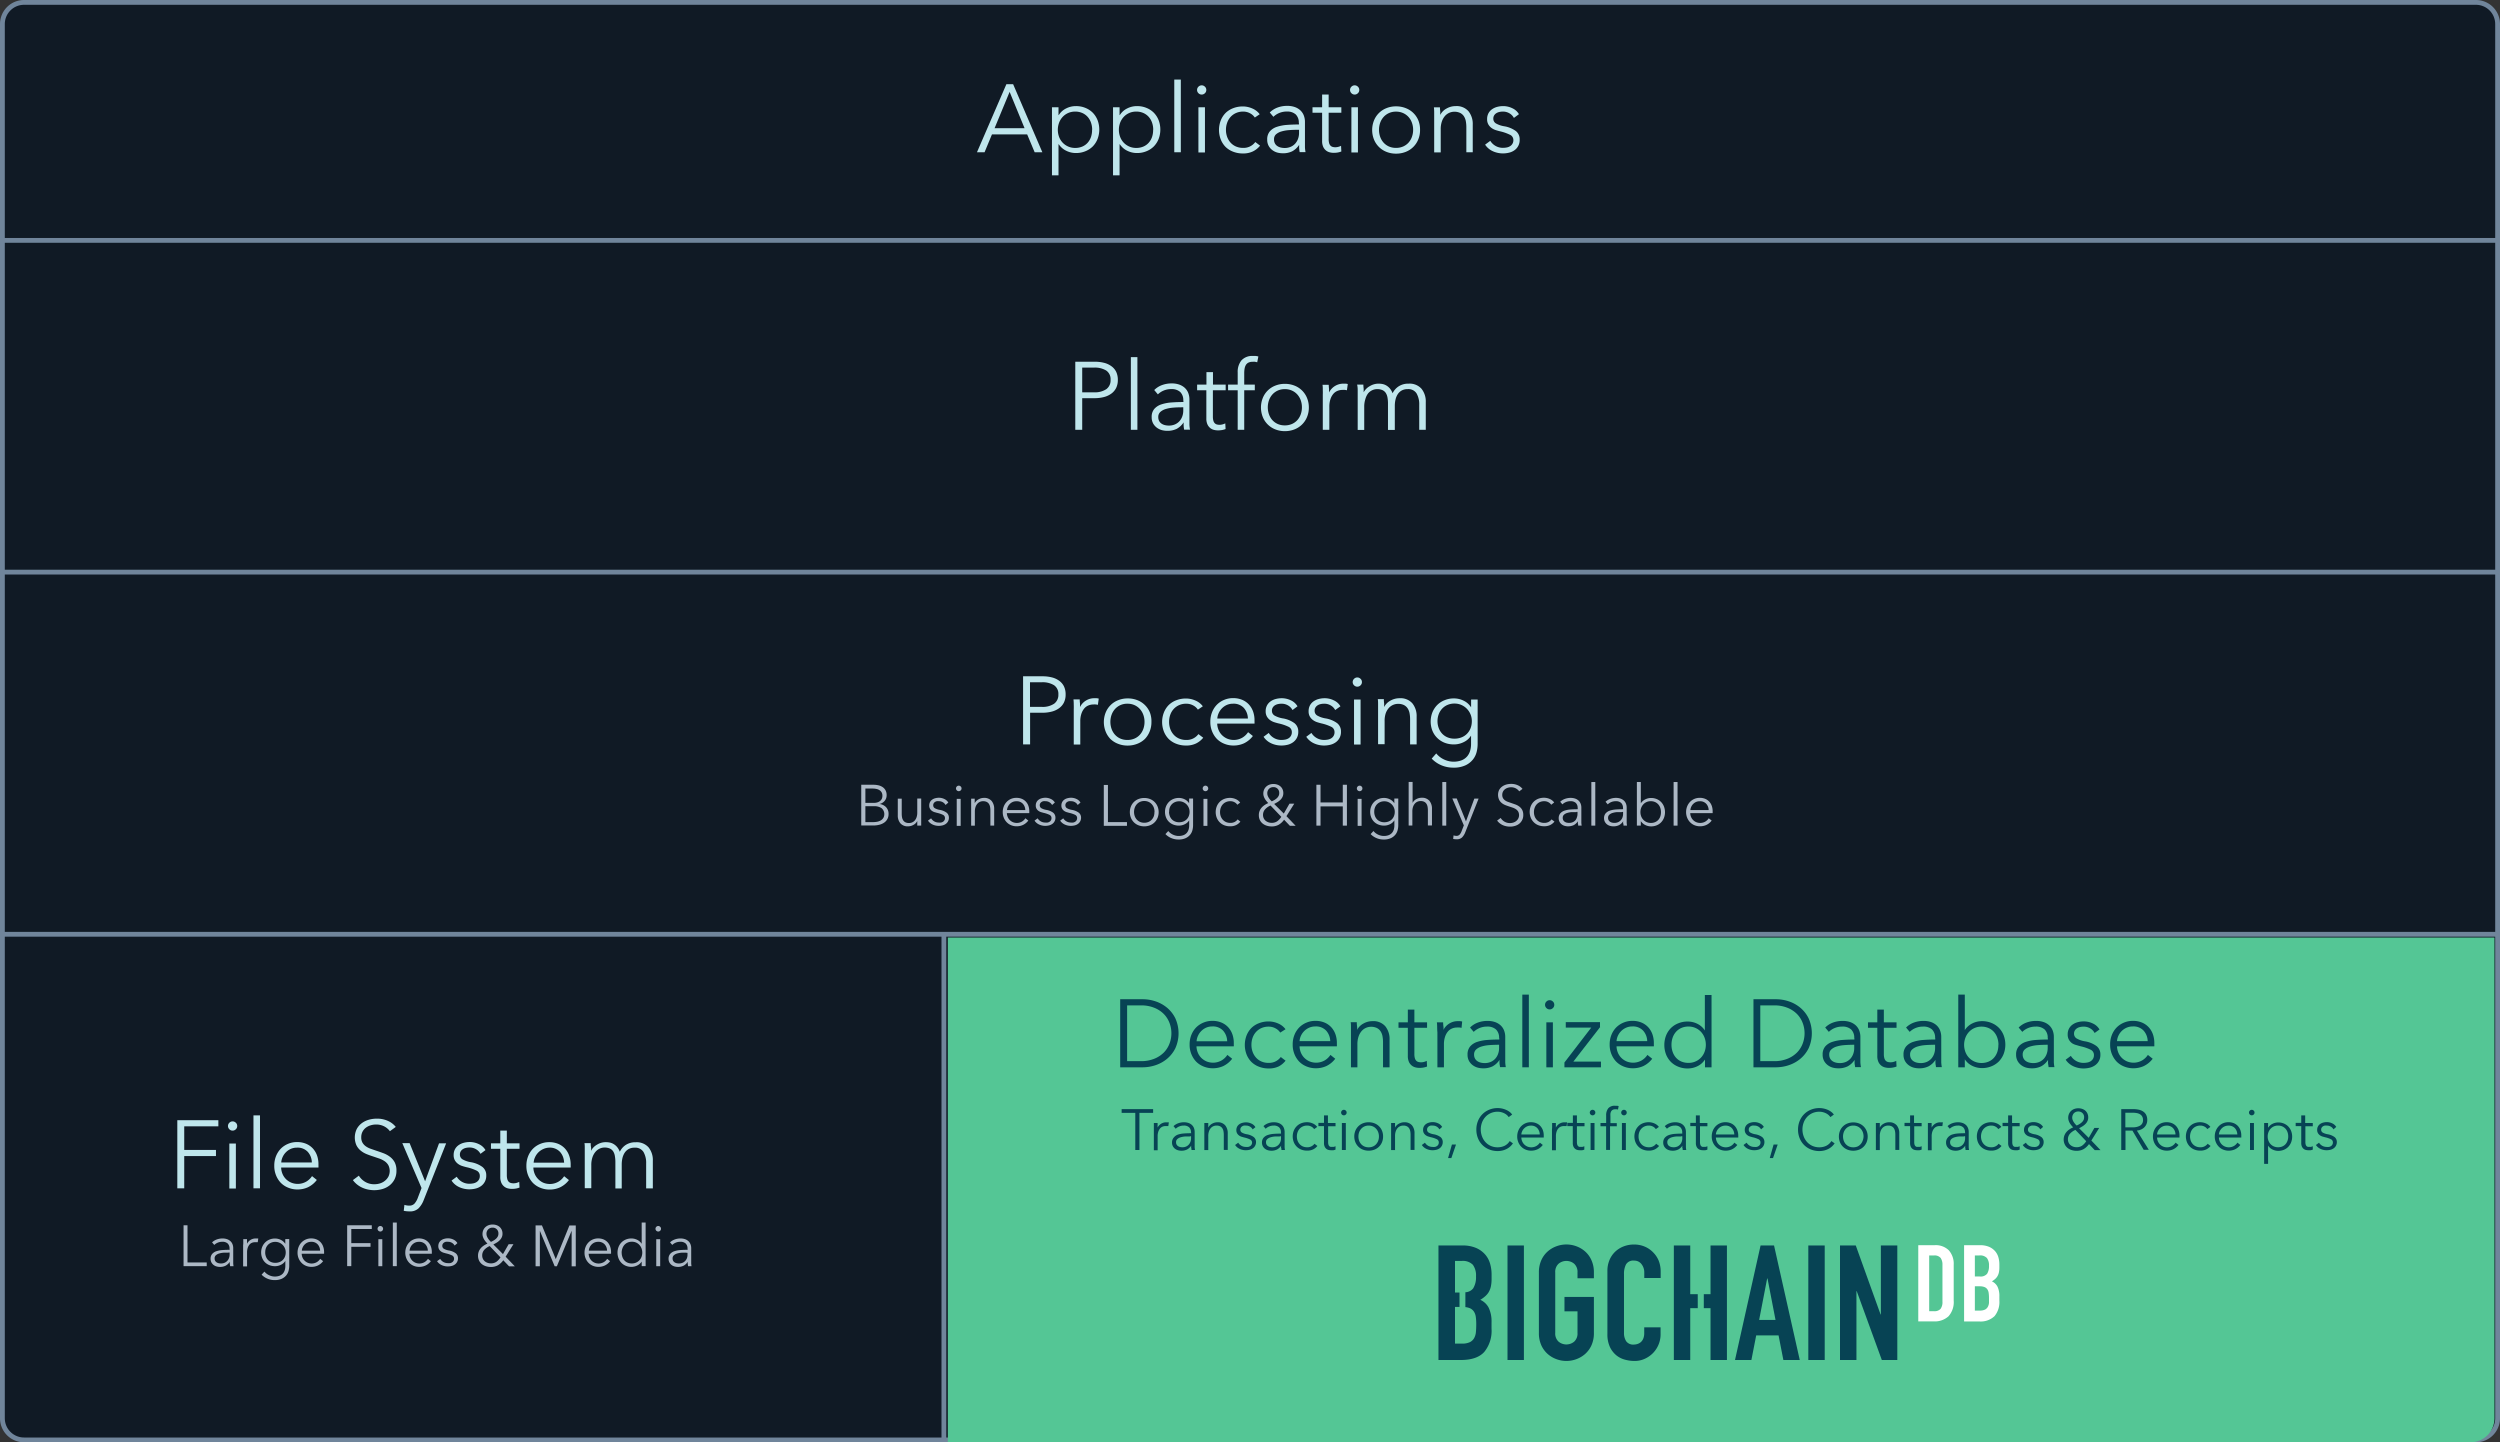 <svg id="Layer_2" data-name="Layer 2" xmlns="http://www.w3.org/2000/svg" viewBox="0 0 520 300">
  <rect x="0" y="0" width="520" height="300" fill="#333333" stroke="none"/>
  <defs>
    <style>
      .cls-1 {
        fill: #101a25;
      }

      .cls-2 {
        fill: #70859b;
      }

      .cls-3 {
        fill: #54c695;
      }

      .cls-4 {
        fill: none;
        stroke: #70859b;
        stroke-miterlimit: 10;
      }

      .cls-5 {
        fill: #bfe6ec;
      }

      .cls-6 {
        fill: #acb8c5;
      }

      .cls-7 {
        fill: #074354;
      }

      .cls-8 {
        fill: #fff;
      }
    </style>
  </defs>
  <title>stack2</title>
  <g>
    <rect class="cls-1" x="0.5" y="0.5" width="519" height="299" rx="4.5" ry="4.5"/>
    <path class="cls-2" d="M1156,1a4,4,0,0,1,4,4V295a4,4,0,0,1-4,4H646a4,4,0,0,1-4-4V5a4,4,0,0,1,4-4h510m0-1H646a5,5,0,0,0-5,5V295a5,5,0,0,0,5,5h510a5,5,0,0,0,5-5V5a5,5,0,0,0-5-5h0Z" transform="translate(-641)"/>
  </g>
  <path class="cls-3" d="M197.15,195h321.7a0,0,0,0,1,0,0V295a5,5,0,0,1-5,5H197.15a0,0,0,0,1,0,0V195A0,0,0,0,1,197.15,195Z"/>
  <line class="cls-4" y1="50" x2="520" y2="50"/>
  <line class="cls-4" y1="119" x2="520" y2="119"/>
  <line class="cls-4" y1="194.33" x2="520" y2="194.33"/>
  <g>
    <path class="cls-5" d="M845.79,31.67h-1.58l6.12-14.16h1.4l6.08,14.16h-1.6l-1.56-3.72h-7.32Zm2.08-5h6.24L851,19.11Z" transform="translate(-641)"/>
    <path class="cls-5" d="M861.17,36.47h-1.36V22.31h1.36v1.62h0.06a3.71,3.71,0,0,1,1.55-1.39,4.47,4.47,0,0,1,2-.47,5,5,0,0,1,2,.38,4.54,4.54,0,0,1,1.52,1,4.7,4.7,0,0,1,1,1.56,5.55,5.55,0,0,1,0,3.88,4.7,4.7,0,0,1-1,1.56,4.53,4.53,0,0,1-1.52,1,5,5,0,0,1-2,.38,4.48,4.48,0,0,1-2-.47,3.8,3.8,0,0,1-1.55-1.35h-0.06v6.38Zm7-9.48a4.44,4.44,0,0,0-.24-1.47,3.56,3.56,0,0,0-.69-1.2,3.26,3.26,0,0,0-1.11-.81,3.59,3.59,0,0,0-1.5-.3,3.54,3.54,0,0,0-1.44.29,3.46,3.46,0,0,0-1.14.8,3.71,3.71,0,0,0-.75,1.2,4.25,4.25,0,0,0,0,3,3.58,3.58,0,0,0,.75,1.19,3.53,3.53,0,0,0,2.58,1.08,3.69,3.69,0,0,0,1.5-.29,3.14,3.14,0,0,0,1.11-.8,3.56,3.56,0,0,0,.69-1.2A4.44,4.44,0,0,0,868.15,27Z" transform="translate(-641)"/>
    <path class="cls-5" d="M873.87,36.47h-1.36V22.31h1.36v1.62h0.06a3.71,3.71,0,0,1,1.55-1.39,4.47,4.47,0,0,1,2-.47,5,5,0,0,1,2,.38,4.54,4.54,0,0,1,1.52,1,4.7,4.7,0,0,1,1,1.56,5.55,5.55,0,0,1,0,3.88,4.7,4.7,0,0,1-1,1.56,4.53,4.53,0,0,1-1.52,1,5,5,0,0,1-2,.38,4.48,4.48,0,0,1-2-.47,3.8,3.8,0,0,1-1.55-1.35h-0.06v6.38Zm7-9.48a4.44,4.44,0,0,0-.24-1.47,3.56,3.56,0,0,0-.69-1.2,3.26,3.26,0,0,0-1.11-.81,3.59,3.59,0,0,0-1.5-.3,3.54,3.54,0,0,0-1.44.29,3.46,3.46,0,0,0-1.14.8,3.71,3.71,0,0,0-.75,1.2,4.25,4.25,0,0,0,0,3,3.58,3.58,0,0,0,.75,1.19,3.53,3.53,0,0,0,2.58,1.08,3.69,3.69,0,0,0,1.5-.29,3.14,3.14,0,0,0,1.11-.8,3.56,3.56,0,0,0,.69-1.2A4.44,4.44,0,0,0,880.85,27Z" transform="translate(-641)"/>
    <path class="cls-5" d="M886.61,31.67h-1.36V16.55h1.36V31.67Z" transform="translate(-641)"/>
    <path class="cls-5" d="M891.91,18.71a0.89,0.89,0,0,1-.3.69,0.94,0.94,0,0,1-1.32,0,0.94,0.94,0,0,1,0-1.38,0.94,0.94,0,0,1,1.32,0A0.89,0.89,0,0,1,891.91,18.71Zm-0.28,13h-1.36V22.31h1.36v9.36Z" transform="translate(-641)"/>
    <path class="cls-5" d="M902,24.45a2.59,2.59,0,0,0-1-.89,2.93,2.93,0,0,0-1.41-.35,3.64,3.64,0,0,0-1.48.29,3.35,3.35,0,0,0-1.13.8,3.52,3.52,0,0,0-.72,1.2A4.33,4.33,0,0,0,896,27a4.25,4.25,0,0,0,.25,1.48,3.61,3.61,0,0,0,.71,1.19,3.25,3.25,0,0,0,1.12.8,3.64,3.64,0,0,0,1.48.29,3,3,0,0,0,2.54-1.22l1,0.76a4.46,4.46,0,0,1-1.47,1.18,4.58,4.58,0,0,1-2.09.44,5.48,5.48,0,0,1-2.06-.37,4.56,4.56,0,0,1-1.57-1,4.66,4.66,0,0,1-1-1.56,5.52,5.52,0,0,1,0-3.92,4.67,4.67,0,0,1,1-1.56,4.56,4.56,0,0,1,1.57-1,5.48,5.48,0,0,1,2.06-.37,4.89,4.89,0,0,1,1.91.41,3.74,3.74,0,0,1,1.57,1.21Z" transform="translate(-641)"/>
    <path class="cls-5" d="M911.15,25.61a2.36,2.36,0,0,0-.64-1.81,2.64,2.64,0,0,0-1.86-.6,4,4,0,0,0-1.56.3,3.73,3.73,0,0,0-1.22.8l-0.76-.9a4.49,4.49,0,0,1,1.53-1,5.75,5.75,0,0,1,2.15-.38,4.67,4.67,0,0,1,1.42.21,3.36,3.36,0,0,1,1.16.63,2.86,2.86,0,0,1,.78,1.06,3.72,3.72,0,0,1,.28,1.5v4.1c0,0.36,0,.73,0,1.12a7.73,7.73,0,0,0,.12,1h-1.22q-0.06-.34-0.1-0.74a7.63,7.63,0,0,1,0-.78h0a3.94,3.94,0,0,1-1.45,1.35,4.28,4.28,0,0,1-2,.41,4.37,4.37,0,0,1-1.11-.15,3.1,3.1,0,0,1-1-.49,2.78,2.78,0,0,1-.78-0.88,2.62,2.62,0,0,1-.31-1.32,2.52,2.52,0,0,1,.55-1.72,3.3,3.3,0,0,1,1.47-.94,8.64,8.64,0,0,1,2.11-.4q1.19-.09,2.47-0.09v-0.3ZM910.75,27q-0.84,0-1.69.07a7.37,7.37,0,0,0-1.54.28,2.92,2.92,0,0,0-1.13.61A1.36,1.36,0,0,0,906,29a1.7,1.7,0,0,0,.19.84,1.54,1.54,0,0,0,.51.55,2.16,2.16,0,0,0,.71.3,3.5,3.5,0,0,0,.79.09,3.11,3.11,0,0,0,1.28-.25,2.7,2.7,0,0,0,.94-0.68,3,3,0,0,0,.58-1,3.47,3.47,0,0,0,.2-1.18V27h-0.4Z" transform="translate(-641)"/>
    <path class="cls-5" d="M920,23.45h-2.64v5.46a3.08,3.08,0,0,0,.1.86,1.21,1.21,0,0,0,.29.53,1,1,0,0,0,.45.26,2.13,2.13,0,0,0,.56.07,2.35,2.35,0,0,0,.59-0.08,3,3,0,0,0,.59-0.22L920,31.51a4,4,0,0,1-.75.21,4.81,4.81,0,0,1-.85.07,3.47,3.47,0,0,1-.8-0.1,2,2,0,0,1-.78-0.38,2.08,2.08,0,0,1-.59-0.76,2.93,2.93,0,0,1-.23-1.26V23.45H914V22.31H916V19.67h1.36v2.64H920v1.14Z" transform="translate(-641)"/>
    <path class="cls-5" d="M923.73,18.71a0.89,0.89,0,0,1-.3.69,0.94,0.94,0,0,1-1.32,0,0.94,0.94,0,0,1,0-1.38,0.94,0.94,0,0,1,1.32,0A0.89,0.89,0,0,1,923.73,18.71Zm-0.28,13h-1.36V22.31h1.36v9.36Z" transform="translate(-641)"/>
    <path class="cls-5" d="M936.37,27a5.09,5.09,0,0,1-.37,2,4.61,4.61,0,0,1-2.61,2.59,5.37,5.37,0,0,1-2,.37,5.31,5.31,0,0,1-2-.37,4.61,4.61,0,0,1-2.61-2.59,5.37,5.37,0,0,1,0-3.92,4.61,4.61,0,0,1,2.61-2.59,5.31,5.31,0,0,1,2-.37,5.37,5.37,0,0,1,2,.37A4.61,4.61,0,0,1,936,25,5.1,5.1,0,0,1,936.37,27Zm-1.44,0a4.3,4.3,0,0,0-.25-1.47,3.63,3.63,0,0,0-.71-1.2,3.38,3.38,0,0,0-1.12-.81,3.54,3.54,0,0,0-1.48-.3,3.47,3.47,0,0,0-1.47.3,3.39,3.39,0,0,0-1.11.81,3.61,3.61,0,0,0-.71,1.2,4.45,4.45,0,0,0,0,2.94,3.61,3.61,0,0,0,.71,1.2,3.27,3.27,0,0,0,1.11.8,3.57,3.57,0,0,0,1.47.29,3.64,3.64,0,0,0,1.48-.29,3.26,3.26,0,0,0,1.12-.8,3.63,3.63,0,0,0,.71-1.2A4.3,4.3,0,0,0,934.93,27Z" transform="translate(-641)"/>
    <path class="cls-5" d="M940.51,22.31q0,0.38.06,0.84c0,0.31,0,.56,0,0.76h0a3.07,3.07,0,0,1,1.3-1.33,3.79,3.79,0,0,1,1.9-.51,3.29,3.29,0,0,1,2.67,1.06,4.21,4.21,0,0,1,.89,2.8v5.74H946V26.49a6.85,6.85,0,0,0-.12-1.34,2.81,2.81,0,0,0-.41-1,2,2,0,0,0-.78-0.67,2.8,2.8,0,0,0-1.23-.24,2.63,2.63,0,0,0-1,.22,2.58,2.58,0,0,0-.91.67,3.35,3.35,0,0,0-.64,1.14,5,5,0,0,0-.24,1.63v4.8h-1.36v-7.3q0-.38,0-1t-0.06-1.08h1.3Z" transform="translate(-641)"/>
    <path class="cls-5" d="M955.89,24.53a2.39,2.39,0,0,0-.91-0.95,2.63,2.63,0,0,0-1.39-.37,3.32,3.32,0,0,0-.72.08,2,2,0,0,0-.64.26,1.41,1.41,0,0,0-.45.46,1.25,1.25,0,0,0-.17.66,1.13,1.13,0,0,0,.54,1,5.17,5.17,0,0,0,1.7.59,5.67,5.67,0,0,1,2.45,1,2.15,2.15,0,0,1,.79,1.75A2.58,2.58,0,0,1,956,31.26a3.26,3.26,0,0,1-1.13.5,5.46,5.46,0,0,1-1.27.15,5.07,5.07,0,0,1-2.06-.44,3.81,3.81,0,0,1-1.64-1.38l1.08-.8a3.05,3.05,0,0,0,2.6,1.46,4.28,4.28,0,0,0,.84-0.08,1.93,1.93,0,0,0,.7-0.28,1.43,1.43,0,0,0,.66-1.28A1.19,1.19,0,0,0,955,28a9.31,9.31,0,0,0-2-.69q-0.42-.1-0.89-0.25a3.06,3.06,0,0,1-.87-0.44,2.38,2.38,0,0,1-.66-0.73,2.13,2.13,0,0,1-.26-1.1,2.52,2.52,0,0,1,.28-1.23,2.45,2.45,0,0,1,.75-0.84,3.35,3.35,0,0,1,1.07-.49,4.8,4.8,0,0,1,1.24-.16,4.36,4.36,0,0,1,1.9.44,3.06,3.06,0,0,1,1.38,1.24Z" transform="translate(-641)"/>
  </g>
  <g>
    <path class="cls-5" d="M864.66,75.24h4a7.77,7.77,0,0,1,2,.23,4.34,4.34,0,0,1,1.51.7,3.15,3.15,0,0,1,1,1.18,3.83,3.83,0,0,1,.34,1.67,3.74,3.74,0,0,1-.35,1.67,3.24,3.24,0,0,1-1,1.18,4.46,4.46,0,0,1-1.52.71,7.57,7.57,0,0,1-2,.24H866.1V89.4h-1.44V75.24Zm1.44,6.36h2.44a4.26,4.26,0,0,0,2.58-.66A2.25,2.25,0,0,0,872,79a2.16,2.16,0,0,0-.91-1.93,4.55,4.55,0,0,0-2.55-.61H866.1V81.6Z" transform="translate(-641)"/>
    <path class="cls-5" d="M877.58,89.4h-1.36V74.28h1.36V89.4Z" transform="translate(-641)"/>
    <path class="cls-5" d="M887.12,83.34a2.35,2.35,0,0,0-.64-1.81,2.64,2.64,0,0,0-1.86-.6,4,4,0,0,0-1.56.3,3.73,3.73,0,0,0-1.22.8l-0.76-.9a4.48,4.48,0,0,1,1.53-1,5.76,5.76,0,0,1,2.15-.38,4.67,4.67,0,0,1,1.42.21,3.37,3.37,0,0,1,1.16.63,2.86,2.86,0,0,1,.78,1.06,3.72,3.72,0,0,1,.28,1.5v4.1q0,0.54,0,1.12a7.73,7.73,0,0,0,.12,1h-1.22q-0.06-.34-0.1-0.74a7.77,7.77,0,0,1,0-.78h0a4,4,0,0,1-1.45,1.35,4.28,4.28,0,0,1-2,.41,4.37,4.37,0,0,1-1.11-.15,3.1,3.1,0,0,1-1-.49,2.77,2.77,0,0,1-.78-0.88,2.62,2.62,0,0,1-.31-1.32,2.52,2.52,0,0,1,.55-1.72,3.3,3.3,0,0,1,1.47-.94,8.64,8.64,0,0,1,2.11-.4q1.19-.09,2.47-0.09v-0.3Zm-0.4,1.38q-0.84,0-1.69.07a7.37,7.37,0,0,0-1.54.28,2.92,2.92,0,0,0-1.13.61,1.36,1.36,0,0,0-.44,1.06,1.7,1.7,0,0,0,.19.84,1.55,1.55,0,0,0,.51.55,2.15,2.15,0,0,0,.71.3,3.5,3.5,0,0,0,.79.09,3.1,3.1,0,0,0,1.28-.25,2.7,2.7,0,0,0,.94-0.68,3,3,0,0,0,.58-1,3.48,3.48,0,0,0,.2-1.18v-0.7h-0.4Z" transform="translate(-641)"/>
    <path class="cls-5" d="M895.92,81.18h-2.64v5.46a3.1,3.1,0,0,0,.1.86,1.21,1.21,0,0,0,.29.53,1,1,0,0,0,.45.26,2.13,2.13,0,0,0,.56.07,2.35,2.35,0,0,0,.59-0.08,3,3,0,0,0,.59-0.22l0.06,1.18a4,4,0,0,1-.75.21,4.8,4.8,0,0,1-.85.07,3.47,3.47,0,0,1-.8-0.1,2,2,0,0,1-.78-0.38,2.08,2.08,0,0,1-.59-0.76,2.93,2.93,0,0,1-.23-1.26V81.18H890V80h1.94V77.4h1.36V80h2.64v1.14Z" transform="translate(-641)"/>
    <path class="cls-5" d="M902,81.18h-2.2V89.4h-1.36V81.18h-2V80h2V77.48a3.77,3.77,0,0,1,.78-2.52,3,3,0,0,1,2.4-.92l0.56,0a2.91,2.91,0,0,1,.56.11l-0.24,1.2-0.44-.1a2.85,2.85,0,0,0-.5,0,1.94,1.94,0,0,0-.89.18,1.29,1.29,0,0,0-.54.51,2.24,2.24,0,0,0-.26.77,6,6,0,0,0-.07.94V80H902v1.14Z" transform="translate(-641)"/>
    <path class="cls-5" d="M913.24,84.72a5.09,5.09,0,0,1-.37,2,4.61,4.61,0,0,1-2.61,2.59,5.37,5.37,0,0,1-2,.37,5.31,5.31,0,0,1-2-.37,4.61,4.61,0,0,1-2.61-2.59,5.37,5.37,0,0,1,0-3.92,4.61,4.61,0,0,1,2.61-2.59,5.31,5.31,0,0,1,2-.37,5.37,5.37,0,0,1,2,.37,4.61,4.61,0,0,1,2.61,2.59A5.1,5.1,0,0,1,913.24,84.72Zm-1.44,0a4.3,4.3,0,0,0-.25-1.47,3.63,3.63,0,0,0-.71-1.2,3.38,3.38,0,0,0-1.12-.81,3.54,3.54,0,0,0-1.48-.3,3.47,3.47,0,0,0-1.47.3,3.39,3.39,0,0,0-1.11.81,3.61,3.61,0,0,0-.71,1.2,4.45,4.45,0,0,0,0,2.94,3.61,3.61,0,0,0,.71,1.2,3.27,3.27,0,0,0,1.11.8,3.57,3.57,0,0,0,1.47.29,3.64,3.64,0,0,0,1.48-.29,3.26,3.26,0,0,0,1.12-.8,3.63,3.63,0,0,0,.71-1.2A4.3,4.3,0,0,0,911.8,84.72Z" transform="translate(-641)"/>
    <path class="cls-5" d="M916.14,81.12c0-.4,0-0.76-0.06-1.08h1.3q0,0.38.06,0.84c0,0.31,0,.56,0,0.76h0a3.31,3.31,0,0,1,3-1.84l0.47,0a2.6,2.6,0,0,1,.43.08l-0.18,1.3a2.62,2.62,0,0,0-.4-0.08,4,4,0,0,0-.56,0,2.78,2.78,0,0,0-1,.2,2.22,2.22,0,0,0-.87.63,3.3,3.3,0,0,0-.6,1.1,5,5,0,0,0-.23,1.61V89.4h-1.36V82.1Q916.16,81.72,916.14,81.12Z" transform="translate(-641)"/>
    <path class="cls-5" d="M925.93,80.31a3.46,3.46,0,0,1,1.85-.51,4.13,4.13,0,0,1,.79.08,2.53,2.53,0,0,1,.8.31,2.93,2.93,0,0,1,.72.61,3.43,3.43,0,0,1,.57,1A3.52,3.52,0,0,1,932,80.31a3.68,3.68,0,0,1,2-.51,3.29,3.29,0,0,1,2.67,1.06,4.21,4.21,0,0,1,.89,2.8V89.4h-1.36V84.22a4.53,4.53,0,0,0-.55-2.38,2,2,0,0,0-1.87-.9,2.43,2.43,0,0,0-1.25.3,2.39,2.39,0,0,0-.82.79,3.5,3.5,0,0,0-.45,1.11,5.77,5.77,0,0,0-.14,1.28v5H929.7V83.94a7.11,7.11,0,0,0-.1-1.24,2.59,2.59,0,0,0-.35-0.95,1.64,1.64,0,0,0-.69-0.6,2.6,2.6,0,0,0-1.12-.21,2.36,2.36,0,0,0-1,.22,2.53,2.53,0,0,0-.88.67A3.45,3.45,0,0,0,925,83a5,5,0,0,0-.24,1.63v4.8h-1.36V82.1q0-.38,0-1T923.28,80h1.3q0,0.38.06,0.84c0,0.31,0,.56,0,0.76h0A3.18,3.18,0,0,1,925.93,80.31Z" transform="translate(-641)"/>
  </g>
  <g>
    <path class="cls-5" d="M853.8,140.67h4a7.77,7.77,0,0,1,2,.23,4.34,4.34,0,0,1,1.51.7,3.15,3.15,0,0,1,1,1.18,3.83,3.83,0,0,1,.34,1.67,3.74,3.74,0,0,1-.35,1.67,3.24,3.24,0,0,1-1,1.18,4.46,4.46,0,0,1-1.52.71,7.57,7.57,0,0,1-2,.24h-2.52v6.58H853.8V140.67Zm1.44,6.36h2.44a4.26,4.26,0,0,0,2.58-.66,2.25,2.25,0,0,0,.88-1.92,2.16,2.16,0,0,0-.91-1.93,4.55,4.55,0,0,0-2.55-.61h-2.44V147Z" transform="translate(-641)"/>
    <path class="cls-5" d="M864.34,146.55q0-.6-0.06-1.08h1.3q0,0.38.06,0.84c0,0.31,0,.56,0,0.76h0a3.24,3.24,0,0,1,1.2-1.33,3.27,3.27,0,0,1,1.8-.51l0.47,0a2.59,2.59,0,0,1,.43.08l-0.18,1.3a2.63,2.63,0,0,0-.4-0.08,3.93,3.93,0,0,0-.56,0,2.78,2.78,0,0,0-1,.2,2.22,2.22,0,0,0-.87.63,3.29,3.29,0,0,0-.6,1.1,4.94,4.94,0,0,0-.23,1.61v4.79h-1.36v-7.3Q864.36,147.15,864.34,146.55Z" transform="translate(-641)"/>
    <path class="cls-5" d="M880.5,150.15a5.11,5.11,0,0,1-.37,2,4.73,4.73,0,0,1-1,1.56,4.66,4.66,0,0,1-1.58,1,5.38,5.38,0,0,1-2,.37,5.32,5.32,0,0,1-2-.37,4.65,4.65,0,0,1-1.58-1,4.71,4.71,0,0,1-1-1.56,5.38,5.38,0,0,1,0-3.92,4.61,4.61,0,0,1,2.61-2.59,5.31,5.31,0,0,1,2-.37,5.37,5.37,0,0,1,2,.37,4.61,4.61,0,0,1,2.61,2.59A5.11,5.11,0,0,1,880.5,150.15Zm-1.44,0a4.28,4.28,0,0,0-.25-1.47,3.62,3.62,0,0,0-.71-1.2,3.37,3.37,0,0,0-1.12-.81,3.54,3.54,0,0,0-1.48-.3,3.47,3.47,0,0,0-1.47.3,3.39,3.39,0,0,0-1.11.81,3.6,3.6,0,0,0-.71,1.2,4.45,4.45,0,0,0,0,2.94,3.6,3.6,0,0,0,.71,1.2,3.27,3.27,0,0,0,1.11.8,3.57,3.57,0,0,0,1.47.29,3.64,3.64,0,0,0,1.48-.29,3.25,3.25,0,0,0,1.12-.8,3.63,3.63,0,0,0,.71-1.2A4.29,4.29,0,0,0,879.06,150.15Z" transform="translate(-641)"/>
    <path class="cls-5" d="M890.16,147.61a2.59,2.59,0,0,0-1-.89,2.93,2.93,0,0,0-1.41-.35,3.64,3.64,0,0,0-1.48.29,3.35,3.35,0,0,0-1.13.8,3.52,3.52,0,0,0-.72,1.2,4.33,4.33,0,0,0-.25,1.49,4.25,4.25,0,0,0,.25,1.48,3.62,3.62,0,0,0,.71,1.19,3.25,3.25,0,0,0,1.12.8,3.64,3.64,0,0,0,1.48.29,3,3,0,0,0,2.54-1.22l1,0.76a4.46,4.46,0,0,1-1.47,1.18,4.59,4.59,0,0,1-2.09.44,5.49,5.49,0,0,1-2.06-.37,4.54,4.54,0,0,1-1.57-1,4.67,4.67,0,0,1-1-1.56,5.52,5.52,0,0,1,0-3.92,4.67,4.67,0,0,1,1-1.56,4.56,4.56,0,0,1,1.57-1,5.48,5.48,0,0,1,2.06-.37,4.89,4.89,0,0,1,1.91.41,3.74,3.74,0,0,1,1.57,1.21Z" transform="translate(-641)"/>
    <path class="cls-5" d="M901.94,149.87v0.3a3.13,3.13,0,0,1,0,.34h-7.76a3.65,3.65,0,0,0,.28,1.32,3.33,3.33,0,0,0,.72,1.08,3.46,3.46,0,0,0,1.08.73,3.57,3.57,0,0,0,3.17-.22,3.66,3.66,0,0,0,1.17-1.13l1,0.8a5.07,5.07,0,0,1-1.85,1.52,5.17,5.17,0,0,1-2.17.46,5,5,0,0,1-1.93-.37,4.51,4.51,0,0,1-1.53-1,4.87,4.87,0,0,1-1-1.56,5.1,5.1,0,0,1-.37-2,5.24,5.24,0,0,1,.36-2,4.75,4.75,0,0,1,1-1.56,4.61,4.61,0,0,1,1.5-1,4.66,4.66,0,0,1,1.86-.37,4.77,4.77,0,0,1,1.94.37,4,4,0,0,1,1.4,1,4.3,4.3,0,0,1,.85,1.47A5.47,5.47,0,0,1,901.94,149.87Zm-1.38-.44a3.37,3.37,0,0,0-.85-2.19,2.88,2.88,0,0,0-2.25-.87,3.15,3.15,0,0,0-1.26.25,3.33,3.33,0,0,0-1,.68,3.38,3.38,0,0,0-.7,1,3.15,3.15,0,0,0-.3,1.15h6.38Z" transform="translate(-641)"/>
    <path class="cls-5" d="M909.84,147.69a2.4,2.4,0,0,0-.91-0.95,2.63,2.63,0,0,0-1.39-.37,3.32,3.32,0,0,0-.72.08,2,2,0,0,0-.64.26,1.42,1.42,0,0,0-.45.46,1.25,1.25,0,0,0-.17.66,1.13,1.13,0,0,0,.54,1,5.18,5.18,0,0,0,1.7.59,5.68,5.68,0,0,1,2.45,1,2.15,2.15,0,0,1,.79,1.75,2.59,2.59,0,0,1-1.12,2.25,3.27,3.27,0,0,1-1.13.5,5.44,5.44,0,0,1-1.27.15,5.07,5.07,0,0,1-2.06-.44,3.81,3.81,0,0,1-1.64-1.38l1.08-.8a3.06,3.06,0,0,0,2.6,1.46,4.25,4.25,0,0,0,.84-0.08,1.93,1.93,0,0,0,.7-0.28,1.44,1.44,0,0,0,.66-1.28,1.19,1.19,0,0,0-.71-1.11,9.3,9.3,0,0,0-2.05-.69q-0.42-.1-0.89-0.25a3.06,3.06,0,0,1-.87-0.44,2.4,2.4,0,0,1-.66-0.73,2.14,2.14,0,0,1-.26-1.1,2.51,2.51,0,0,1,.28-1.23,2.45,2.45,0,0,1,.75-0.84,3.35,3.35,0,0,1,1.07-.49,4.8,4.8,0,0,1,1.24-.16,4.36,4.36,0,0,1,1.9.44,3.06,3.06,0,0,1,1.38,1.24Z" transform="translate(-641)"/>
    <path class="cls-5" d="M918.72,147.69a2.39,2.39,0,0,0-.91-0.95,2.63,2.63,0,0,0-1.39-.37,3.32,3.32,0,0,0-.72.08,2,2,0,0,0-.64.26,1.41,1.41,0,0,0-.45.46,1.25,1.25,0,0,0-.17.66,1.13,1.13,0,0,0,.54,1,5.17,5.17,0,0,0,1.7.59,5.67,5.67,0,0,1,2.45,1,2.15,2.15,0,0,1,.79,1.75,2.58,2.58,0,0,1-1.12,2.25,3.26,3.26,0,0,1-1.13.5,5.43,5.43,0,0,1-1.27.15,5.07,5.07,0,0,1-2.06-.44,3.81,3.81,0,0,1-1.64-1.38l1.08-.8a3.05,3.05,0,0,0,2.6,1.46,4.25,4.25,0,0,0,.84-0.08,1.93,1.93,0,0,0,.7-0.28,1.43,1.43,0,0,0,.66-1.28,1.19,1.19,0,0,0-.71-1.11,9.31,9.31,0,0,0-2-.69q-0.42-.1-0.89-0.25a3.06,3.06,0,0,1-.87-0.44,2.38,2.38,0,0,1-.66-0.73,2.13,2.13,0,0,1-.26-1.1,2.52,2.52,0,0,1,.28-1.23,2.45,2.45,0,0,1,.75-0.84,3.35,3.35,0,0,1,1.07-.49,4.8,4.8,0,0,1,1.24-.16,4.36,4.36,0,0,1,1.9.44,3.06,3.06,0,0,1,1.38,1.24Z" transform="translate(-641)"/>
    <path class="cls-5" d="M924.28,141.87a0.89,0.89,0,0,1-.3.69,0.94,0.94,0,0,1-1.32,0,0.94,0.94,0,0,1,0-1.38,0.94,0.94,0,0,1,1.32,0A0.89,0.89,0,0,1,924.28,141.87Zm-0.28,13h-1.36v-9.36H924v9.36Z" transform="translate(-641)"/>
    <path class="cls-5" d="M928.84,145.47q0,0.38.06,0.84c0,0.31,0,.56,0,0.76h0a3.08,3.08,0,0,1,1.3-1.33,3.8,3.8,0,0,1,1.9-.51,3.29,3.29,0,0,1,2.67,1.06,4.21,4.21,0,0,1,.89,2.8v5.74h-1.36v-5.18a6.85,6.85,0,0,0-.12-1.34,2.81,2.81,0,0,0-.41-1,2,2,0,0,0-.78-0.67,2.79,2.79,0,0,0-1.23-.24,2.63,2.63,0,0,0-1,.22,2.57,2.57,0,0,0-.91.67,3.33,3.33,0,0,0-.64,1.14A5,5,0,0,0,929,150v4.8h-1.36v-7.3q0-.38,0-1c0-.4,0-0.76-0.06-1.08h1.3Z" transform="translate(-641)"/>
    <path class="cls-5" d="M939.74,156.71a4.53,4.53,0,0,0,1.53,1.22,4.72,4.72,0,0,0,3.75.21,3,3,0,0,0,1.13-.79,3.15,3.15,0,0,0,.63-1.17,5,5,0,0,0,.2-1.43V153h0a3.58,3.58,0,0,1-1.53,1.36,4.57,4.57,0,0,1-2,.48,5.25,5.25,0,0,1-2-.36,4.52,4.52,0,0,1-1.52-1,4.39,4.39,0,0,1-1-1.51,5.27,5.27,0,0,1,0-3.78,4.73,4.73,0,0,1,1-1.54,4.53,4.53,0,0,1,1.52-1,5,5,0,0,1,2-.38,4.5,4.5,0,0,1,2,.48,3.68,3.68,0,0,1,1.54,1.38h0v-1.62h1.36v9.28a6.86,6.86,0,0,1-.21,1.62,4.1,4.1,0,0,1-.78,1.58,4.39,4.39,0,0,1-1.55,1.2,5.79,5.79,0,0,1-2.54.48,6.28,6.28,0,0,1-2.48-.5,6,6,0,0,1-2-1.38ZM940,150a4.09,4.09,0,0,0,.24,1.4,3.51,3.51,0,0,0,.69,1.16,3.2,3.2,0,0,0,1.11.79,3.69,3.69,0,0,0,1.5.29,3.9,3.9,0,0,0,1.44-.26,3.29,3.29,0,0,0,1.14-.74,3.42,3.42,0,0,0,.75-1.15,4,4,0,0,0,.27-1.49,3.64,3.64,0,0,0-2.16-3.36,3.44,3.44,0,0,0-1.44-.3,3.59,3.59,0,0,0-1.5.3,3.31,3.31,0,0,0-1.11.8,3.51,3.51,0,0,0-.69,1.16A4.09,4.09,0,0,0,940,150Z" transform="translate(-641)"/>
  </g>
  <g>
    <path class="cls-5" d="M679.32,247.17h-1.44V233h8.54v1.28h-7.1v4.9h6.6v1.28h-6.6v6.7Z" transform="translate(-641)"/>
    <path class="cls-5" d="M690.34,234.21a0.89,0.89,0,0,1-.3.69,0.94,0.94,0,0,1-1.32,0,0.94,0.94,0,0,1,0-1.38,0.94,0.94,0,0,1,1.32,0A0.89,0.89,0,0,1,690.34,234.21Zm-0.28,13H688.7v-9.36h1.36v9.36Z" transform="translate(-641)"/>
    <path class="cls-5" d="M695.08,247.17h-1.36V232h1.36v15.12Z" transform="translate(-641)"/>
    <path class="cls-5" d="M707.24,242.21v0.3a3.13,3.13,0,0,1,0,.34h-7.76a3.65,3.65,0,0,0,.28,1.32,3.33,3.33,0,0,0,.72,1.08,3.46,3.46,0,0,0,1.08.73,3.57,3.57,0,0,0,3.17-.22,3.66,3.66,0,0,0,1.17-1.13l1,0.8a5.06,5.06,0,0,1-1.85,1.52,5.18,5.18,0,0,1-2.17.46,5,5,0,0,1-1.93-.37,4.54,4.54,0,0,1-1.53-1,4.87,4.87,0,0,1-1-1.56,5.09,5.09,0,0,1-.37-2,5.24,5.24,0,0,1,.36-2,4.75,4.75,0,0,1,1-1.56,4.6,4.6,0,0,1,1.5-1,4.67,4.67,0,0,1,1.86-.37,4.78,4.78,0,0,1,1.94.37,4,4,0,0,1,1.4,1,4.3,4.3,0,0,1,.85,1.47A5.47,5.47,0,0,1,707.24,242.21Zm-1.38-.44a3.37,3.37,0,0,0-.85-2.19,2.88,2.88,0,0,0-2.25-.87,3.14,3.14,0,0,0-1.26.25,3.34,3.34,0,0,0-1,.68,3.38,3.38,0,0,0-.7,1,3.15,3.15,0,0,0-.3,1.15h6.38Z" transform="translate(-641)"/>
    <path class="cls-5" d="M722.1,235.29a3.46,3.46,0,0,0-1.18-1,3.61,3.61,0,0,0-1.74-.39,3.73,3.73,0,0,0-1.06.16,3.1,3.1,0,0,0-1,.49,2.52,2.52,0,0,0-.71.83,2.45,2.45,0,0,0-.27,1.18,2.18,2.18,0,0,0,.26,1.12,2.45,2.45,0,0,0,.69.75,4,4,0,0,0,1,.51l1.15,0.4q0.74,0.24,1.49.52a5.34,5.34,0,0,1,1.35.73,3.53,3.53,0,0,1,1,1.14,3.61,3.61,0,0,1,.38,1.75,3.89,3.89,0,0,1-.4,1.83,3.83,3.83,0,0,1-1.05,1.27,4.38,4.38,0,0,1-1.48.74,6,6,0,0,1-1.67.24,6.39,6.39,0,0,1-1.28-.13,5.82,5.82,0,0,1-1.22-.39,5,5,0,0,1-1.08-.66,4.78,4.78,0,0,1-.88-0.92l1.24-.92a3.79,3.79,0,0,0,1.29,1.27,3.64,3.64,0,0,0,2,.51,3.78,3.78,0,0,0,1.1-.17,3.09,3.09,0,0,0,1-.52,2.87,2.87,0,0,0,.74-0.86,2.67,2.67,0,0,0,0-2.42,2.58,2.58,0,0,0-.77-0.82,4.72,4.72,0,0,0-1.1-.55l-1.3-.44q-0.7-.22-1.38-0.5a4.64,4.64,0,0,1-1.22-.73,3.42,3.42,0,0,1-.87-1.11,4.06,4.06,0,0,1,.08-3.38,3.71,3.71,0,0,1,1.07-1.22,4.49,4.49,0,0,1,1.46-.7,5.91,5.91,0,0,1,1.58-.22,5.44,5.44,0,0,1,2.46.51,4.22,4.22,0,0,1,1.54,1.21Z" transform="translate(-641)"/>
    <path class="cls-5" d="M729.42,245.71h0l2.9-7.9h1.48l-4.66,11.78a4.93,4.93,0,0,1-1.07,1.73,2.53,2.53,0,0,1-1.87.65,6.2,6.2,0,0,1-1.22-.12l0.14-1.24a3.15,3.15,0,0,0,1,.16,1.43,1.43,0,0,0,1.1-.43,3.72,3.72,0,0,0,.7-1.23l0.76-2-4-9.34h1.52Z" transform="translate(-641)"/>
    <path class="cls-5" d="M740.94,240a2.39,2.39,0,0,0-.91-0.95,2.62,2.62,0,0,0-1.39-.37,3.29,3.29,0,0,0-.72.08,1.94,1.94,0,0,0-.64.26,1.41,1.41,0,0,0-.45.46,1.25,1.25,0,0,0-.17.66,1.13,1.13,0,0,0,.54,1,5.19,5.19,0,0,0,1.7.59,5.67,5.67,0,0,1,2.45,1,2.15,2.15,0,0,1,.79,1.75,2.59,2.59,0,0,1-1.12,2.25,3.26,3.26,0,0,1-1.13.5,5.49,5.49,0,0,1-1.27.15,5.07,5.07,0,0,1-2.06-.44,3.81,3.81,0,0,1-1.64-1.38l1.08-.8a3.06,3.06,0,0,0,2.6,1.46,4.32,4.32,0,0,0,.84-0.08,1.93,1.93,0,0,0,.7-0.28,1.44,1.44,0,0,0,.66-1.28,1.19,1.19,0,0,0-.71-1.11,9.3,9.3,0,0,0-2.05-.69q-0.42-.1-0.89-0.25a3,3,0,0,1-.87-0.44,2.38,2.38,0,0,1-.66-0.73,2.13,2.13,0,0,1-.26-1.1,2.52,2.52,0,0,1,.28-1.23,2.45,2.45,0,0,1,.75-0.84,3.36,3.36,0,0,1,1.07-.49,4.8,4.8,0,0,1,1.24-.16,4.36,4.36,0,0,1,1.9.44,3.06,3.06,0,0,1,1.38,1.24Z" transform="translate(-641)"/>
    <path class="cls-5" d="M749.06,238.95h-2.64v5.46a3.09,3.09,0,0,0,.1.86,1.22,1.22,0,0,0,.29.53,1,1,0,0,0,.45.26,2.13,2.13,0,0,0,.56.07,2.35,2.35,0,0,0,.59-0.08,3,3,0,0,0,.59-0.22l0.06,1.18a4,4,0,0,1-.75.21,4.8,4.8,0,0,1-.85.07,3.47,3.47,0,0,1-.8-0.1,2,2,0,0,1-.78-0.38,2.08,2.08,0,0,1-.59-0.76,2.94,2.94,0,0,1-.23-1.26v-5.84h-1.94v-1.14h1.94v-2.64h1.36v2.64h2.64v1.14Z" transform="translate(-641)"/>
    <path class="cls-5" d="M759.7,242.21v0.3a3.13,3.13,0,0,1,0,.34h-7.76a3.65,3.65,0,0,0,.28,1.32,3.33,3.33,0,0,0,.72,1.08A3.46,3.46,0,0,0,754,246a3.57,3.57,0,0,0,3.17-.22,3.66,3.66,0,0,0,1.17-1.13l1,0.8a5.06,5.06,0,0,1-1.85,1.52,5.18,5.18,0,0,1-2.17.46,5,5,0,0,1-1.93-.37,4.54,4.54,0,0,1-1.53-1,4.87,4.87,0,0,1-1-1.56,5.09,5.09,0,0,1-.37-2,5.24,5.24,0,0,1,.36-2,4.75,4.75,0,0,1,1-1.56,4.6,4.6,0,0,1,1.5-1,4.67,4.67,0,0,1,1.86-.37,4.78,4.78,0,0,1,1.94.37,4,4,0,0,1,1.4,1,4.3,4.3,0,0,1,.85,1.47A5.47,5.47,0,0,1,759.7,242.21Zm-1.38-.44a3.37,3.37,0,0,0-.85-2.19,2.88,2.88,0,0,0-2.25-.87A3.14,3.14,0,0,0,754,239a3.34,3.34,0,0,0-1,.68,3.38,3.38,0,0,0-.7,1,3.15,3.15,0,0,0-.3,1.15h6.38Z" transform="translate(-641)"/>
    <path class="cls-5" d="M765.19,238.08a3.46,3.46,0,0,1,1.85-.51,4.17,4.17,0,0,1,.79.08,2.53,2.53,0,0,1,.8.31,2.93,2.93,0,0,1,.72.61,3.43,3.43,0,0,1,.57,1,3.52,3.52,0,0,1,1.31-1.47,3.68,3.68,0,0,1,2-.51,3.29,3.29,0,0,1,2.67,1.06,4.21,4.21,0,0,1,.89,2.8v5.74H775.4V242a4.53,4.53,0,0,0-.55-2.38,2,2,0,0,0-1.87-.9,2.42,2.42,0,0,0-1.25.3,2.38,2.38,0,0,0-.82.79,3.49,3.49,0,0,0-.45,1.11,5.76,5.76,0,0,0-.14,1.28v5H769v-5.46a7.1,7.1,0,0,0-.1-1.24,2.59,2.59,0,0,0-.35-1,1.64,1.64,0,0,0-.69-0.6,2.6,2.6,0,0,0-1.12-.21,2.35,2.35,0,0,0-1,.22,2.54,2.54,0,0,0-.88.67,3.45,3.45,0,0,0-.63,1.14,5,5,0,0,0-.24,1.63v4.8h-1.36v-7.3c0-.25,0-0.58,0-1s0-.76-0.06-1.08h1.3c0,0.25,0,.53.06,0.84s0,0.56,0,.76h0A3.18,3.18,0,0,1,765.19,238.08Z" transform="translate(-641)"/>
  </g>
  <g>
    <path class="cls-6" d="M680,262.59h4v0.77h-4.82v-8.5H680v7.73Z" transform="translate(-641)"/>
    <path class="cls-6" d="M688.74,259.73a1.41,1.41,0,0,0-.38-1.08,1.58,1.58,0,0,0-1.12-.36,2.41,2.41,0,0,0-.94.18,2.25,2.25,0,0,0-.73.48l-0.46-.54a2.71,2.71,0,0,1,.92-0.58,3.46,3.46,0,0,1,1.29-.23,2.8,2.8,0,0,1,.85.13,2,2,0,0,1,.7.38,1.72,1.72,0,0,1,.47.64,2.24,2.24,0,0,1,.17.9v2.46c0,0.22,0,.44,0,0.67a4.69,4.69,0,0,0,.07.59h-0.73c0-.14,0-0.28-0.06-0.44a4.68,4.68,0,0,1,0-.47h0a2.36,2.36,0,0,1-.87.81,2.56,2.56,0,0,1-1.17.25,2.59,2.59,0,0,1-.67-0.09,1.84,1.84,0,0,1-.62-0.29,1.65,1.65,0,0,1-.47-0.53,1.57,1.57,0,0,1-.19-0.79,1.51,1.51,0,0,1,.33-1,2,2,0,0,1,.88-0.57,5.15,5.15,0,0,1,1.27-.24q0.71-.05,1.48-0.05v-0.18Zm-0.24.83q-0.5,0-1,0a4.44,4.44,0,0,0-.92.17,1.74,1.74,0,0,0-.68.37,0.82,0.82,0,0,0-.26.64,1,1,0,0,0,.11.5,0.94,0.94,0,0,0,.31.33,1.3,1.3,0,0,0,.43.18,2.09,2.09,0,0,0,.47.05,1.86,1.86,0,0,0,.77-0.15,1.62,1.62,0,0,0,.56-0.41,1.81,1.81,0,0,0,.35-0.59,2.09,2.09,0,0,0,.12-0.71v-0.42H688.5Z" transform="translate(-641)"/>
    <path class="cls-6" d="M691.6,258.39q0-.36,0-0.65h0.78c0,0.15,0,.32,0,0.5s0,0.34,0,.46h0a2,2,0,0,1,1.8-1.1h0.28l0.26,0-0.11.78-0.24,0-0.34,0a1.66,1.66,0,0,0-.62.12,1.35,1.35,0,0,0-.52.38,2,2,0,0,0-.36.66,3,3,0,0,0-.14,1v2.87h-0.82V259Q691.61,258.75,691.6,258.39Z" transform="translate(-641)"/>
    <path class="cls-6" d="M696,264.49a2.71,2.71,0,0,0,.92.73,2.84,2.84,0,0,0,2.25.13,1.78,1.78,0,0,0,.68-0.47,1.9,1.9,0,0,0,.38-0.7,3,3,0,0,0,.12-0.86v-1.06h0a2.15,2.15,0,0,1-.92.82,2.73,2.73,0,0,1-1.21.29,3.15,3.15,0,0,1-1.19-.22,2.7,2.7,0,0,1-.91-0.59,2.64,2.64,0,0,1-.59-0.91,3.05,3.05,0,0,1-.21-1.14,3,3,0,0,1,.21-1.13,2.85,2.85,0,0,1,.59-0.92,2.73,2.73,0,0,1,.91-0.62,3,3,0,0,1,1.19-.23,2.7,2.7,0,0,1,1.2.29,2.21,2.21,0,0,1,.92.83h0v-1h0.82v5.57a4.1,4.1,0,0,1-.13,1,2.45,2.45,0,0,1-.47.95,2.64,2.64,0,0,1-.93.72,3.47,3.47,0,0,1-1.52.29,3.77,3.77,0,0,1-1.49-.3,3.58,3.58,0,0,1-1.21-.83Zm0.16-4a2.43,2.43,0,0,0,.14.84,2.09,2.09,0,0,0,.41.7,1.91,1.91,0,0,0,.67.47,2.22,2.22,0,0,0,.9.17,2.35,2.35,0,0,0,.86-0.16,2,2,0,0,0,.68-0.44,2,2,0,0,0,.45-0.69,2.38,2.38,0,0,0,.16-0.89,2.18,2.18,0,0,0-1.3-2,2.06,2.06,0,0,0-.86-0.18,2.15,2.15,0,0,0-.9.18,2,2,0,0,0-.67.48,2.1,2.1,0,0,0-.41.7A2.43,2.43,0,0,0,696.17,260.48Z" transform="translate(-641)"/>
    <path class="cls-6" d="M708.41,260.39v0.18a1.89,1.89,0,0,1,0,.2h-4.66a2.19,2.19,0,0,0,.17.79,2,2,0,0,0,.43.65,2.08,2.08,0,0,0,.65.44,2.14,2.14,0,0,0,1.9-.13,2.2,2.2,0,0,0,.7-0.68l0.61,0.48a3,3,0,0,1-1.11.91,3.11,3.11,0,0,1-1.3.28,3,3,0,0,1-1.16-.22,2.71,2.71,0,0,1-.92-0.62,2.93,2.93,0,0,1-.61-0.94,3.06,3.06,0,0,1-.22-1.18,3.13,3.13,0,0,1,.22-1.18,2.85,2.85,0,0,1,.6-0.94,2.77,2.77,0,0,1,2-.84,2.87,2.87,0,0,1,1.16.22,2.4,2.4,0,0,1,.84.6,2.58,2.58,0,0,1,.51.88A3.3,3.3,0,0,1,708.41,260.39Zm-0.83-.26a2,2,0,0,0-.51-1.31,1.73,1.73,0,0,0-1.35-.52,1.9,1.9,0,0,0-.76.15,2,2,0,0,0-1,1,1.89,1.89,0,0,0-.18.69h3.83Z" transform="translate(-641)"/>
    <path class="cls-6" d="M714.07,263.36h-0.86v-8.5h5.12v0.77h-4.26v2.94h4v0.77h-4v4Z" transform="translate(-641)"/>
    <path class="cls-6" d="M720.68,255.59a0.53,0.53,0,0,1-.18.41,0.57,0.57,0,0,1-.79,0,0.57,0.57,0,0,1,0-.83,0.56,0.56,0,0,1,.79,0A0.53,0.53,0,0,1,720.68,255.59Zm-0.17,7.78H719.7v-5.62h0.82v5.62Z" transform="translate(-641)"/>
    <path class="cls-6" d="M723.53,263.36h-0.82v-9.07h0.82v9.07Z" transform="translate(-641)"/>
    <path class="cls-6" d="M730.82,260.39v0.18a1.89,1.89,0,0,1,0,.2h-4.66a2.19,2.19,0,0,0,.17.79,2,2,0,0,0,.43.65,2.08,2.08,0,0,0,.65.44,2.14,2.14,0,0,0,1.9-.13,2.2,2.2,0,0,0,.7-0.68l0.61,0.48a3,3,0,0,1-1.11.91,3.11,3.11,0,0,1-1.3.28,3,3,0,0,1-1.16-.22,2.71,2.71,0,0,1-.92-0.62,2.93,2.93,0,0,1-.61-0.94,3.06,3.06,0,0,1-.22-1.18,3.13,3.13,0,0,1,.22-1.18,2.85,2.85,0,0,1,.6-0.94,2.77,2.77,0,0,1,2-.84,2.87,2.87,0,0,1,1.16.22,2.4,2.4,0,0,1,.84.6,2.58,2.58,0,0,1,.51.88A3.3,3.3,0,0,1,730.82,260.39Zm-0.83-.26a2,2,0,0,0-.51-1.31,1.73,1.73,0,0,0-1.35-.52,1.9,1.9,0,0,0-.76.15,2,2,0,0,0-1,1,1.89,1.89,0,0,0-.18.69H730Z" transform="translate(-641)"/>
    <path class="cls-6" d="M735.56,259.08a1.43,1.43,0,0,0-.55-0.57,1.57,1.57,0,0,0-.83-0.22,2,2,0,0,0-.43,0,1.17,1.17,0,0,0-.38.16,0.84,0.84,0,0,0-.27.28,0.75,0.75,0,0,0-.1.4,0.68,0.68,0,0,0,.32.61,3.11,3.11,0,0,0,1,.35,3.42,3.42,0,0,1,1.47.59,1.29,1.29,0,0,1,.47,1,1.55,1.55,0,0,1-.67,1.35,2,2,0,0,1-.68.3,3.3,3.3,0,0,1-.76.09,3,3,0,0,1-1.24-.26,2.28,2.28,0,0,1-1-.83l0.65-.48a1.83,1.83,0,0,0,1.56.88,2.55,2.55,0,0,0,.5,0,1.16,1.16,0,0,0,.42-0.17,0.86,0.86,0,0,0,.4-0.77,0.71,0.71,0,0,0-.43-0.67,5.66,5.66,0,0,0-1.23-.41l-0.53-.15a1.87,1.87,0,0,1-.52-0.26,1.44,1.44,0,0,1-.4-0.44,1.28,1.28,0,0,1-.16-0.66,1.51,1.51,0,0,1,.17-0.74,1.49,1.49,0,0,1,.45-0.5,2,2,0,0,1,.64-0.29,2.9,2.9,0,0,1,.74-0.1,2.61,2.61,0,0,1,1.14.26,1.85,1.85,0,0,1,.83.74Z" transform="translate(-641)"/>
    <path class="cls-6" d="M746.17,261.39l1.91,2h-1.2l-1.2-1.26a3.65,3.65,0,0,1-1.14,1.06,3,3,0,0,1-1.48.34,3.35,3.35,0,0,1-1-.16,2.54,2.54,0,0,1-.85-0.45,2.1,2.1,0,0,1-.57-0.73,2.32,2.32,0,0,1-.21-1,2.3,2.3,0,0,1,.56-1.55,3.06,3.06,0,0,1,.62-0.55,4.84,4.84,0,0,1,.78-0.42,5.51,5.51,0,0,1-.38-0.42,3.68,3.68,0,0,1-.33-0.47,2.64,2.64,0,0,1-.23-0.52,1.82,1.82,0,0,1-.09-0.56,2.05,2.05,0,0,1,.17-0.85,1.86,1.86,0,0,1,.46-0.63,2,2,0,0,1,.67-0.39,2.5,2.5,0,0,1,.82-0.13,2.45,2.45,0,0,1,.79.13,1.92,1.92,0,0,1,.65.37,1.75,1.75,0,0,1,.44.6,1.92,1.92,0,0,1,.16.81,1.72,1.72,0,0,1-.16.76,2.22,2.22,0,0,1-.43.61,3.31,3.31,0,0,1-.61.48q-0.34.21-.7,0.39l2,2,1.18-2.06h1Zm-3.31-2.21a3.22,3.22,0,0,0-1.16.82,1.74,1.74,0,0,0-.4,1.16,1.56,1.56,0,0,0,.14.66,1.48,1.48,0,0,0,.38.51,1.88,1.88,0,0,0,.57.33,2,2,0,0,0,.68.12,2,2,0,0,0,1.16-.31,3.25,3.25,0,0,0,.87-0.94Zm1.81-2.63a1.16,1.16,0,0,0-.34-0.86,1.18,1.18,0,0,0-.86-0.34,1.26,1.26,0,0,0-.92.35,1.28,1.28,0,0,0-.36,1,1.3,1.3,0,0,0,.1.47,2.38,2.38,0,0,0,.24.46,3.49,3.49,0,0,0,.31.4,2.51,2.51,0,0,0,.28.28,6.19,6.19,0,0,0,.56-0.29,2.91,2.91,0,0,0,.5-0.37,1.7,1.7,0,0,0,.36-0.47A1.25,1.25,0,0,0,744.67,256.56Z" transform="translate(-641)"/>
    <path class="cls-6" d="M756.6,261.9h0l2.84-7h1.32v8.5h-0.86V256h0l-3.07,7.38h-0.46L753.29,256h0v7.38H752.4v-8.5h1.32Z" transform="translate(-641)"/>
    <path class="cls-6" d="M768.1,260.39v0.18a1.89,1.89,0,0,1,0,.2h-4.66a2.19,2.19,0,0,0,.17.79,2,2,0,0,0,.43.65,2.08,2.08,0,0,0,.65.44,2.14,2.14,0,0,0,1.9-.13,2.2,2.2,0,0,0,.7-0.68l0.61,0.48a3,3,0,0,1-1.11.91,3.11,3.11,0,0,1-1.3.28,3,3,0,0,1-1.16-.22,2.71,2.71,0,0,1-.92-0.62,2.93,2.93,0,0,1-.61-0.94,3.06,3.06,0,0,1-.22-1.18,3.13,3.13,0,0,1,.22-1.18,2.85,2.85,0,0,1,.6-0.94,2.77,2.77,0,0,1,2-.84,2.87,2.87,0,0,1,1.16.22,2.4,2.4,0,0,1,.84.6,2.58,2.58,0,0,1,.51.88A3.3,3.3,0,0,1,768.1,260.39Zm-0.83-.26a2,2,0,0,0-.51-1.31,1.73,1.73,0,0,0-1.35-.52,1.9,1.9,0,0,0-.76.15,2,2,0,0,0-1,1,1.89,1.89,0,0,0-.18.69h3.83Z" transform="translate(-641)"/>
    <path class="cls-6" d="M774.47,262.41a2.3,2.3,0,0,1-.94.82,2.73,2.73,0,0,1-1.19.28,3,3,0,0,1-1.19-.23,2.7,2.7,0,0,1-.91-0.62,2.82,2.82,0,0,1-.59-0.94,3.33,3.33,0,0,1,0-2.33,2.82,2.82,0,0,1,.59-0.94,2.73,2.73,0,0,1,.91-0.62,3,3,0,0,1,1.19-.23,2.67,2.67,0,0,1,1.19.28,2.32,2.32,0,0,1,.94.83h0v-4.43h0.82v9.07h-0.82v-0.95h0Zm-4.16-1.86a2.66,2.66,0,0,0,.14.88,2.12,2.12,0,0,0,.41.72,1.89,1.89,0,0,0,.67.48,2.22,2.22,0,0,0,.9.17,2.12,2.12,0,0,0,1.55-.65,2.14,2.14,0,0,0,.45-0.71,2.55,2.55,0,0,0,0-1.79,2.23,2.23,0,0,0-.45-0.72,2.06,2.06,0,0,0-.68-0.48,2.12,2.12,0,0,0-.86-0.17,2.15,2.15,0,0,0-.9.18,2,2,0,0,0-.67.49,2.13,2.13,0,0,0-.41.72A2.66,2.66,0,0,0,770.3,260.55Z" transform="translate(-641)"/>
    <path class="cls-6" d="M778.49,255.59a0.53,0.53,0,0,1-.18.41,0.57,0.57,0,0,1-.79,0,0.57,0.57,0,0,1,0-.83,0.56,0.56,0,0,1,.79,0A0.53,0.53,0,0,1,778.49,255.59Zm-0.17,7.78H777.5v-5.62h0.82v5.62Z" transform="translate(-641)"/>
    <path class="cls-6" d="M784,259.73a1.41,1.41,0,0,0-.38-1.08,1.58,1.58,0,0,0-1.12-.36,2.41,2.41,0,0,0-.94.18,2.25,2.25,0,0,0-.73.48l-0.46-.54a2.71,2.71,0,0,1,.92-0.58,3.46,3.46,0,0,1,1.29-.23,2.8,2.8,0,0,1,.85.13,2,2,0,0,1,.7.38,1.72,1.72,0,0,1,.47.64,2.24,2.24,0,0,1,.17.9v2.46c0,0.22,0,.44,0,0.67a4.69,4.69,0,0,0,.07.59h-0.73c0-.14,0-0.28-0.06-0.44a4.68,4.68,0,0,1,0-.47h0a2.36,2.36,0,0,1-.87.81,2.56,2.56,0,0,1-1.17.25,2.59,2.59,0,0,1-.67-0.09,1.84,1.84,0,0,1-.62-0.29,1.65,1.65,0,0,1-.47-0.53,1.57,1.57,0,0,1-.19-0.79,1.51,1.51,0,0,1,.33-1,2,2,0,0,1,.88-0.57,5.15,5.15,0,0,1,1.27-.24q0.71-.05,1.48-0.05v-0.18Zm-0.24.83q-0.5,0-1,0a4.44,4.44,0,0,0-.92.17,1.74,1.74,0,0,0-.68.37,0.82,0.82,0,0,0-.26.64,1,1,0,0,0,.11.5,0.94,0.94,0,0,0,.31.33,1.3,1.3,0,0,0,.43.18,2.09,2.09,0,0,0,.47.05,1.86,1.86,0,0,0,.77-0.15,1.62,1.62,0,0,0,.56-0.41,1.81,1.81,0,0,0,.35-0.59A2.09,2.09,0,0,0,784,261v-0.42h-0.24Z" transform="translate(-641)"/>
  </g>
  <g>
    <path class="cls-6" d="M820.12,163.23h2.53a4.75,4.75,0,0,1,1,.1,2.64,2.64,0,0,1,.88.35,1.92,1.92,0,0,1,.64.67,2.06,2.06,0,0,1,.25,1.06,1.79,1.79,0,0,1-.41,1.17,1.92,1.92,0,0,1-1.1.65v0a2.24,2.24,0,0,1,1.37.64,2,2,0,0,1,.54,1.48,2.08,2.08,0,0,1-.85,1.71,3,3,0,0,1-1,.47,4.77,4.77,0,0,1-1.32.17h-2.51v-8.5ZM821,167h1.74a2.85,2.85,0,0,0,.63-0.07,1.74,1.74,0,0,0,.58-0.25,1.31,1.31,0,0,0,.43-0.46,1.42,1.42,0,0,0,.16-0.71,1.37,1.37,0,0,0-.16-0.69,1.35,1.35,0,0,0-.44-0.46,1.88,1.88,0,0,0-.65-0.26,3.87,3.87,0,0,0-.79-0.08H821v3Zm0,4h1.61a4.28,4.28,0,0,0,.89-0.09,2.28,2.28,0,0,0,.74-0.29,1.53,1.53,0,0,0,.51-0.52,1.64,1.64,0,0,0-.38-2,2.71,2.71,0,0,0-1.61-.41H821V171Z" transform="translate(-641)"/>
    <path class="cls-6" d="M831.79,171.73c0-.15,0-0.32,0-0.5s0-.34,0-0.46h0a1.85,1.85,0,0,1-.78.8,2.28,2.28,0,0,1-1.14.31,2,2,0,0,1-1.6-.64,2.52,2.52,0,0,1-.53-1.68v-3.44h0.82v3.11a4.12,4.12,0,0,0,.07.8,1.68,1.68,0,0,0,.25.62,1.18,1.18,0,0,0,.47.4,1.68,1.68,0,0,0,.74.14,1.58,1.58,0,0,0,.63-0.13,1.54,1.54,0,0,0,.55-0.4,2,2,0,0,0,.38-0.68,3,3,0,0,0,.14-1v-2.88h0.82v4.38q0,0.23,0,.59c0,0.24,0,.46,0,0.65h-0.78Z" transform="translate(-641)"/>
    <path class="cls-6" d="M837.67,167.44a1.43,1.43,0,0,0-.55-0.57,1.57,1.57,0,0,0-.83-0.22,2,2,0,0,0-.43,0,1.18,1.18,0,0,0-.38.16,0.84,0.84,0,0,0-.27.28,0.75,0.75,0,0,0-.1.4,0.68,0.68,0,0,0,.32.61,3.11,3.11,0,0,0,1,.35,3.42,3.42,0,0,1,1.47.59,1.29,1.29,0,0,1,.47,1,1.55,1.55,0,0,1-.67,1.35,2,2,0,0,1-.68.3,3.3,3.3,0,0,1-.76.09,3,3,0,0,1-1.24-.26,2.28,2.28,0,0,1-1-.83l0.65-.48a1.83,1.83,0,0,0,1.56.88,2.55,2.55,0,0,0,.5,0,1.16,1.16,0,0,0,.42-0.17,0.86,0.86,0,0,0,.4-0.77,0.71,0.71,0,0,0-.43-0.67,5.65,5.65,0,0,0-1.23-.41l-0.53-.15a1.87,1.87,0,0,1-.52-0.26,1.45,1.45,0,0,1-.4-0.44,1.28,1.28,0,0,1-.16-0.66,1.51,1.51,0,0,1,.17-0.74,1.49,1.49,0,0,1,.45-0.5,2,2,0,0,1,.64-0.29,2.9,2.9,0,0,1,.74-0.1,2.62,2.62,0,0,1,1.14.26,1.85,1.85,0,0,1,.83.74Z" transform="translate(-641)"/>
    <path class="cls-6" d="M841,164a0.53,0.53,0,0,1-.18.41,0.57,0.57,0,0,1-.79,0,0.56,0.56,0,0,1,0-.83,0.56,0.56,0,0,1,.79,0A0.53,0.53,0,0,1,841,164Zm-0.17,7.78H840v-5.62h0.82v5.62Z" transform="translate(-641)"/>
    <path class="cls-6" d="M843.74,166.11c0,0.15,0,.32,0,0.5s0,0.34,0,.46h0a1.85,1.85,0,0,1,.78-0.8,2.28,2.28,0,0,1,1.14-.31,2,2,0,0,1,1.6.64,2.53,2.53,0,0,1,.53,1.68v3.44H847v-3.11a4.06,4.06,0,0,0-.07-0.8,1.69,1.69,0,0,0-.25-0.62,1.17,1.17,0,0,0-.47-0.4,1.67,1.67,0,0,0-.74-0.14,1.57,1.57,0,0,0-.63.13,1.55,1.55,0,0,0-.55.4,2,2,0,0,0-.38.68,3,3,0,0,0-.14,1v2.88H843v-4.38q0-.23,0-0.59c0-.24,0-0.46,0-0.65h0.78Z" transform="translate(-641)"/>
    <path class="cls-6" d="M855.09,168.75v0.18a1.89,1.89,0,0,1,0,.2h-4.66a2.18,2.18,0,0,0,.17.79,2,2,0,0,0,.43.65,2.09,2.09,0,0,0,.65.44,2.14,2.14,0,0,0,1.9-.13,2.2,2.2,0,0,0,.7-0.68l0.61,0.48a3,3,0,0,1-1.11.91,3.11,3.11,0,0,1-1.3.28,3,3,0,0,1-1.16-.22,2.71,2.71,0,0,1-.92-0.62,2.93,2.93,0,0,1-.61-0.94,3.06,3.06,0,0,1-.22-1.18,3.12,3.12,0,0,1,.22-1.18,2.85,2.85,0,0,1,.6-0.94,2.76,2.76,0,0,1,.9-0.62,2.8,2.8,0,0,1,1.12-.22,2.87,2.87,0,0,1,1.16.22,2.4,2.4,0,0,1,.84.6,2.57,2.57,0,0,1,.51.88A3.31,3.31,0,0,1,855.09,168.75Zm-0.83-.26a2,2,0,0,0-.51-1.31,1.73,1.73,0,0,0-1.35-.52,1.9,1.9,0,0,0-.76.15,2,2,0,0,0-1,1,1.9,1.9,0,0,0-.18.69h3.83Z" transform="translate(-641)"/>
    <path class="cls-6" d="M859.83,167.44a1.43,1.43,0,0,0-.55-0.57,1.57,1.57,0,0,0-.83-0.22,2,2,0,0,0-.43,0,1.18,1.18,0,0,0-.38.16,0.84,0.84,0,0,0-.27.28,0.75,0.75,0,0,0-.1.4,0.68,0.68,0,0,0,.32.61,3.11,3.11,0,0,0,1,.35,3.42,3.42,0,0,1,1.47.59,1.29,1.29,0,0,1,.47,1,1.55,1.55,0,0,1-.67,1.35,2,2,0,0,1-.68.3,3.3,3.3,0,0,1-.76.09,3,3,0,0,1-1.24-.26,2.28,2.28,0,0,1-1-.83l0.65-.48a1.83,1.83,0,0,0,1.56.88,2.55,2.55,0,0,0,.5,0,1.16,1.16,0,0,0,.42-0.17,0.86,0.86,0,0,0,.4-0.77,0.71,0.71,0,0,0-.43-0.67,5.65,5.65,0,0,0-1.23-.41l-0.53-.15a1.87,1.87,0,0,1-.52-0.26,1.45,1.45,0,0,1-.4-0.44,1.28,1.28,0,0,1-.16-0.66,1.51,1.51,0,0,1,.17-0.74,1.49,1.49,0,0,1,.45-0.5,2,2,0,0,1,.64-0.29,2.9,2.9,0,0,1,.74-0.1,2.62,2.62,0,0,1,1.14.26,1.85,1.85,0,0,1,.83.74Z" transform="translate(-641)"/>
    <path class="cls-6" d="M865.16,167.44a1.42,1.42,0,0,0-.55-0.57,1.57,1.57,0,0,0-.83-0.22,2,2,0,0,0-.43,0,1.16,1.16,0,0,0-.38.16,0.85,0.85,0,0,0-.27.28,0.75,0.75,0,0,0-.1.4,0.68,0.68,0,0,0,.32.61,3.11,3.11,0,0,0,1,.35,3.41,3.41,0,0,1,1.47.59,1.29,1.29,0,0,1,.47,1,1.56,1.56,0,0,1-.67,1.35,2,2,0,0,1-.68.3,3.3,3.3,0,0,1-.76.09,3,3,0,0,1-1.24-.26,2.28,2.28,0,0,1-1-.83l0.65-.48a1.84,1.84,0,0,0,1.56.88,2.55,2.55,0,0,0,.5,0,1.16,1.16,0,0,0,.42-0.17,0.91,0.91,0,0,0,.29-0.31,0.9,0.9,0,0,0,.11-0.46,0.71,0.71,0,0,0-.43-0.67,5.66,5.66,0,0,0-1.23-.41l-0.53-.15a1.87,1.87,0,0,1-.52-0.26,1.43,1.43,0,0,1-.4-0.44,1.27,1.27,0,0,1-.16-0.66,1.51,1.51,0,0,1,.17-0.74,1.49,1.49,0,0,1,.45-0.5,2,2,0,0,1,.64-0.29,2.9,2.9,0,0,1,.74-0.1,2.61,2.61,0,0,1,1.14.26,1.84,1.84,0,0,1,.83.74Z" transform="translate(-641)"/>
    <path class="cls-6" d="M871.41,171h4v0.77h-4.82v-8.5h0.86V171Z" transform="translate(-641)"/>
    <path class="cls-6" d="M882,168.92a3.07,3.07,0,0,1-.22,1.18,2.85,2.85,0,0,1-.62.94,2.79,2.79,0,0,1-.95.62,3.38,3.38,0,0,1-2.41,0,2.79,2.79,0,0,1-.95-0.62,2.82,2.82,0,0,1-.62-0.94,3.22,3.22,0,0,1,0-2.35,2.77,2.77,0,0,1,1.57-1.55,3.39,3.39,0,0,1,2.41,0,2.81,2.81,0,0,1,.95.62,2.85,2.85,0,0,1,.62.94A3.07,3.07,0,0,1,882,168.92Zm-0.86,0A2.57,2.57,0,0,0,881,168a2.18,2.18,0,0,0-.43-0.72,2,2,0,0,0-.67-0.49,2.12,2.12,0,0,0-.89-0.18,2.08,2.08,0,0,0-.88.18,2,2,0,0,0-.67.49,2.15,2.15,0,0,0-.43.72,2.66,2.66,0,0,0,0,1.76,2.14,2.14,0,0,0,.43.72,2,2,0,0,0,.67.48,2.14,2.14,0,0,0,.88.17,2.18,2.18,0,0,0,.89-0.17,2,2,0,0,0,.67-0.48,2.17,2.17,0,0,0,.43-0.72A2.58,2.58,0,0,0,881.12,168.92Z" transform="translate(-641)"/>
    <path class="cls-6" d="M884,172.85a2.72,2.72,0,0,0,.92.73,2.84,2.84,0,0,0,2.25.13,1.78,1.78,0,0,0,.68-0.47,1.9,1.9,0,0,0,.38-0.7,3,3,0,0,0,.12-0.86v-1.06h0a2.14,2.14,0,0,1-.92.82,2.73,2.73,0,0,1-1.21.29,3.15,3.15,0,0,1-1.19-.22,2.7,2.7,0,0,1-.91-0.59,2.64,2.64,0,0,1-.59-0.91,3.06,3.06,0,0,1-.21-1.14,3,3,0,0,1,.21-1.13,2.85,2.85,0,0,1,.59-0.92,2.73,2.73,0,0,1,.91-0.62,3,3,0,0,1,1.19-.23,2.7,2.7,0,0,1,1.2.29,2.21,2.21,0,0,1,.92.83h0v-1h0.82v5.57a4.1,4.1,0,0,1-.13,1,2.45,2.45,0,0,1-.47.95,2.64,2.64,0,0,1-.93.72,3.47,3.47,0,0,1-1.52.29,3.77,3.77,0,0,1-1.49-.3,3.59,3.59,0,0,1-1.21-.83Zm0.16-4a2.42,2.42,0,0,0,.14.84,2.08,2.08,0,0,0,.41.7,1.91,1.91,0,0,0,.67.47,2.22,2.22,0,0,0,.9.17,2.35,2.35,0,0,0,.86-0.16,2,2,0,0,0,.68-0.44,2,2,0,0,0,.45-0.69,2.37,2.37,0,0,0,.16-0.89,2.19,2.19,0,0,0-1.3-2,2.06,2.06,0,0,0-.86-0.18,2.15,2.15,0,0,0-.9.18,2,2,0,0,0-.67.48,2.09,2.09,0,0,0-.41.7A2.42,2.42,0,0,0,884.19,168.85Z" transform="translate(-641)"/>
    <path class="cls-6" d="M892.31,164a0.53,0.53,0,0,1-.18.41,0.57,0.57,0,0,1-.79,0,0.57,0.57,0,0,1,0-.83,0.56,0.56,0,0,1,.79,0A0.53,0.53,0,0,1,892.31,164Zm-0.17,7.78h-0.82v-5.62h0.82v5.62Z" transform="translate(-641)"/>
    <path class="cls-6" d="M898.36,167.39a1.56,1.56,0,0,0-.59-0.53,1.76,1.76,0,0,0-.85-0.21,2.18,2.18,0,0,0-.89.17,2,2,0,0,0-.68.48,2.12,2.12,0,0,0-.43.72,2.62,2.62,0,0,0-.15.89,2.56,2.56,0,0,0,.15.89,2.19,2.19,0,0,0,.43.71,2,2,0,0,0,.67.48,2.18,2.18,0,0,0,.89.17,1.88,1.88,0,0,0,.91-0.2,1.85,1.85,0,0,0,.61-0.53L899,170.9a2.67,2.67,0,0,1-.88.71,2.75,2.75,0,0,1-1.25.26,3.28,3.28,0,0,1-1.24-.22,2.73,2.73,0,0,1-.94-0.62,2.8,2.8,0,0,1-.61-0.94,3.31,3.31,0,0,1,0-2.35,2.8,2.8,0,0,1,.61-0.94,2.74,2.74,0,0,1,.94-0.62,3.3,3.3,0,0,1,1.24-.22,2.92,2.92,0,0,1,1.15.25,2.25,2.25,0,0,1,.94.73Z" transform="translate(-641)"/>
    <path class="cls-6" d="M908.58,169.76l1.91,2h-1.2l-1.2-1.26a3.64,3.64,0,0,1-1.14,1.06,3,3,0,0,1-1.48.34,3.35,3.35,0,0,1-1-.16,2.53,2.53,0,0,1-.85-0.45,2.09,2.09,0,0,1-.57-0.73,2.31,2.31,0,0,1-.21-1,2.29,2.29,0,0,1,.56-1.55,3.07,3.07,0,0,1,.62-0.55,4.84,4.84,0,0,1,.78-0.42c-0.13-.13-0.25-0.27-0.38-0.42a3.73,3.73,0,0,1-.33-0.47,2.7,2.7,0,0,1-.23-0.52,1.82,1.82,0,0,1-.09-0.56,2.06,2.06,0,0,1,.17-0.85,1.87,1.87,0,0,1,.46-0.63,2,2,0,0,1,.67-0.39,2.5,2.5,0,0,1,.82-0.13,2.45,2.45,0,0,1,.79.13,1.92,1.92,0,0,1,.65.37,1.75,1.75,0,0,1,.44.6,1.92,1.92,0,0,1,.16.81,1.71,1.71,0,0,1-.16.76,2.21,2.21,0,0,1-.43.61,3.28,3.28,0,0,1-.61.48q-0.34.21-.7,0.39l2,2,1.18-2.06h1Zm-3.31-2.21a3.21,3.21,0,0,0-1.16.82,1.74,1.74,0,0,0-.4,1.16,1.56,1.56,0,0,0,.14.66,1.49,1.49,0,0,0,.38.51,1.88,1.88,0,0,0,.57.33,2,2,0,0,0,.68.12,2,2,0,0,0,1.16-.31,3.24,3.24,0,0,0,.87-0.94Zm1.81-2.63a1.16,1.16,0,0,0-.34-0.86,1.18,1.18,0,0,0-.86-0.34,1.26,1.26,0,0,0-.92.35,1.28,1.28,0,0,0-.36,1,1.29,1.29,0,0,0,.1.47,2.33,2.33,0,0,0,.24.46,3.43,3.43,0,0,0,.31.4,2.47,2.47,0,0,0,.28.28,6.18,6.18,0,0,0,.56-0.29,2.89,2.89,0,0,0,.5-0.37,1.69,1.69,0,0,0,.36-0.47A1.25,1.25,0,0,0,907.08,164.92Z" transform="translate(-641)"/>
    <path class="cls-6" d="M914.81,163.23h0.86v3.68h4.63v-3.68h0.86v8.5h-0.86v-4h-4.63v4h-0.86v-8.5Z" transform="translate(-641)"/>
    <path class="cls-6" d="M924.38,164a0.53,0.53,0,0,1-.18.41,0.57,0.57,0,0,1-.79,0,0.56,0.56,0,0,1,0-.83,0.56,0.56,0,0,1,.79,0A0.53,0.53,0,0,1,924.38,164Zm-0.17,7.78h-0.82v-5.62h0.82v5.62Z" transform="translate(-641)"/>
    <path class="cls-6" d="M926.68,172.85a2.72,2.72,0,0,0,.92.73,2.84,2.84,0,0,0,2.25.13,1.78,1.78,0,0,0,.68-0.47,1.9,1.9,0,0,0,.38-0.7,3,3,0,0,0,.12-0.86v-1.06h0a2.14,2.14,0,0,1-.92.82,2.73,2.73,0,0,1-1.21.29,3.15,3.15,0,0,1-1.19-.22,2.7,2.7,0,0,1-.91-0.59,2.64,2.64,0,0,1-.59-0.91,3.06,3.06,0,0,1-.21-1.14,3,3,0,0,1,.21-1.13,2.85,2.85,0,0,1,.59-0.92,2.73,2.73,0,0,1,.91-0.62,3,3,0,0,1,1.19-.23,2.7,2.7,0,0,1,1.2.29,2.21,2.21,0,0,1,.92.83h0v-1h0.82v5.57a4.1,4.1,0,0,1-.13,1,2.45,2.45,0,0,1-.47.95,2.64,2.64,0,0,1-.93.72,3.47,3.47,0,0,1-1.52.29,3.77,3.77,0,0,1-1.49-.3,3.59,3.59,0,0,1-1.21-.83Zm0.16-4a2.42,2.42,0,0,0,.14.84,2.08,2.08,0,0,0,.41.7,1.91,1.91,0,0,0,.67.47,2.22,2.22,0,0,0,.9.17,2.35,2.35,0,0,0,.86-0.16,2,2,0,0,0,.68-0.44,2,2,0,0,0,.45-0.69,2.37,2.37,0,0,0,.16-0.89,2.19,2.19,0,0,0-1.3-2,2.06,2.06,0,0,0-.86-0.18,2.15,2.15,0,0,0-.9.18,2,2,0,0,0-.67.48,2.09,2.09,0,0,0-.41.7A2.42,2.42,0,0,0,926.84,168.85Z" transform="translate(-641)"/>
    <path class="cls-6" d="M934.83,167a1.69,1.69,0,0,1,.76-0.78,2.31,2.31,0,0,1,1.13-.29,2,2,0,0,1,1.6.64,2.53,2.53,0,0,1,.53,1.68v3.44H938v-3.11a4.13,4.13,0,0,0-.07-0.8,1.68,1.68,0,0,0-.25-0.62,1.17,1.17,0,0,0-.47-0.4,1.68,1.68,0,0,0-.74-0.14,1.58,1.58,0,0,0-.63.13,1.55,1.55,0,0,0-.55.4,2,2,0,0,0-.38.68,3,3,0,0,0-.14,1v2.88H934v-9.07h0.82V167h0Z" transform="translate(-641)"/>
    <path class="cls-6" d="M941.8,171.73H941v-9.07h0.82v9.07Z" transform="translate(-641)"/>
    <path class="cls-6" d="M945.92,170.85h0l1.74-4.74h0.89l-2.8,7.07a3,3,0,0,1-.64,1,1.52,1.52,0,0,1-1.12.39,3.74,3.74,0,0,1-.73-0.07l0.08-.74a1.9,1.9,0,0,0,.6.1,0.86,0.86,0,0,0,.66-0.26,2.22,2.22,0,0,0,.42-0.74l0.46-1.18-2.4-5.6H944Z" transform="translate(-641)"/>
    <path class="cls-6" d="M957,164.6a2.08,2.08,0,0,0-.71-0.62,2.17,2.17,0,0,0-1-.23,2.25,2.25,0,0,0-.64.1,1.86,1.86,0,0,0-.59.29,1.51,1.51,0,0,0-.43.5,1.47,1.47,0,0,0-.16.71,1.31,1.31,0,0,0,.16.67,1.47,1.47,0,0,0,.41.45,2.37,2.37,0,0,0,.59.31l0.69,0.24,0.89,0.31a3.19,3.19,0,0,1,.81.44,2.12,2.12,0,0,1,.59.68,2.17,2.17,0,0,1,.23,1.05,2.25,2.25,0,0,1-.87,1.86,2.62,2.62,0,0,1-.89.44,3.6,3.6,0,0,1-1,.14,3.86,3.86,0,0,1-.77-0.08,3.56,3.56,0,0,1-.73-0.23,3,3,0,0,1-.65-0.4,2.86,2.86,0,0,1-.53-0.55l0.74-.55a2.28,2.28,0,0,0,.77.76,2.19,2.19,0,0,0,1.17.31,2.26,2.26,0,0,0,.66-0.1,1.85,1.85,0,0,0,.61-0.31,1.75,1.75,0,0,0,.44-0.52,1.6,1.6,0,0,0,0-1.45,1.56,1.56,0,0,0-.46-0.49,2.8,2.8,0,0,0-.66-0.33l-0.78-.26c-0.28-.09-0.56-0.19-0.83-0.3a2.79,2.79,0,0,1-.73-0.44,2,2,0,0,1-.52-0.67,2.43,2.43,0,0,1,0-2,2.23,2.23,0,0,1,.64-0.73,2.71,2.71,0,0,1,.88-0.42,3.56,3.56,0,0,1,.95-0.13,3.27,3.27,0,0,1,1.48.31,2.52,2.52,0,0,1,.92.73Z" transform="translate(-641)"/>
    <path class="cls-6" d="M963.65,167.39a1.56,1.56,0,0,0-.59-0.53,1.76,1.76,0,0,0-.85-0.21,2.19,2.19,0,0,0-.89.17,2,2,0,0,0-.68.48,2.12,2.12,0,0,0-.43.72,2.59,2.59,0,0,0-.15.89,2.54,2.54,0,0,0,.15.89,2.15,2.15,0,0,0,.43.71,2,2,0,0,0,.67.48,2.18,2.18,0,0,0,.89.17,1.88,1.88,0,0,0,.91-0.2,1.86,1.86,0,0,0,.61-0.53l0.61,0.46a2.66,2.66,0,0,1-.88.71,2.75,2.75,0,0,1-1.25.26,3.27,3.27,0,0,1-1.24-.22A2.73,2.73,0,0,1,960,171a2.8,2.8,0,0,1-.61-0.94,3.3,3.3,0,0,1,0-2.35,2.8,2.8,0,0,1,.61-0.94,2.75,2.75,0,0,1,.94-0.62,3.29,3.29,0,0,1,1.24-.22,2.93,2.93,0,0,1,1.15.25,2.24,2.24,0,0,1,.94.73Z" transform="translate(-641)"/>
    <path class="cls-6" d="M969.15,168.09a1.41,1.41,0,0,0-.38-1.08,1.58,1.58,0,0,0-1.12-.36,2.41,2.41,0,0,0-.94.18,2.25,2.25,0,0,0-.73.48l-0.46-.54a2.71,2.71,0,0,1,.92-0.58,3.46,3.46,0,0,1,1.29-.23,2.8,2.8,0,0,1,.85.13,2,2,0,0,1,.7.38,1.71,1.71,0,0,1,.47.64,2.25,2.25,0,0,1,.17.9v2.46c0,0.22,0,.44,0,0.67a4.59,4.59,0,0,0,.07.59h-0.73c0-.14,0-0.28-0.06-0.44a4.54,4.54,0,0,1,0-.47h0a2.37,2.37,0,0,1-.87.81,2.74,2.74,0,0,1-1.84.16,1.84,1.84,0,0,1-.62-0.29,1.64,1.64,0,0,1-.47-0.53,1.57,1.57,0,0,1-.19-0.79,1.52,1.52,0,0,1,.33-1,2,2,0,0,1,.88-0.57,5.16,5.16,0,0,1,1.27-.24q0.71-.05,1.48-0.05v-0.18Zm-0.24.83q-0.5,0-1,0a4.44,4.44,0,0,0-.92.17,1.74,1.74,0,0,0-.68.37,0.82,0.82,0,0,0-.26.64,1,1,0,0,0,.11.5,0.94,0.94,0,0,0,.31.33,1.31,1.31,0,0,0,.43.18,2.09,2.09,0,0,0,.47.05,1.85,1.85,0,0,0,.77-0.15,1.62,1.62,0,0,0,.56-0.41A1.82,1.82,0,0,0,969,170a2.09,2.09,0,0,0,.12-0.71v-0.42h-0.24Z" transform="translate(-641)"/>
    <path class="cls-6" d="M972.86,171.73H972v-9.07h0.82v9.07Z" transform="translate(-641)"/>
    <path class="cls-6" d="M978.58,168.09a1.41,1.41,0,0,0-.38-1.08,1.58,1.58,0,0,0-1.12-.36,2.41,2.41,0,0,0-.94.18,2.24,2.24,0,0,0-.73.48l-0.46-.54a2.7,2.7,0,0,1,.92-0.58,3.46,3.46,0,0,1,1.29-.23,2.79,2.79,0,0,1,.85.13,2,2,0,0,1,.7.38,1.72,1.72,0,0,1,.47.64,2.23,2.23,0,0,1,.17.9v2.46c0,0.22,0,.44,0,0.67a4.8,4.8,0,0,0,.07.59h-0.73c0-.14,0-0.28-0.06-0.44s0-.32,0-0.47h0a2.36,2.36,0,0,1-.87.81,2.56,2.56,0,0,1-1.17.25,2.59,2.59,0,0,1-.67-0.09,1.85,1.85,0,0,1-.62-0.29,1.66,1.66,0,0,1-.47-0.53,1.58,1.58,0,0,1-.19-0.79,1.51,1.51,0,0,1,.33-1,2,2,0,0,1,.88-0.57,5.15,5.15,0,0,1,1.27-.24q0.71-.05,1.48-0.05v-0.18Zm-0.24.83q-0.5,0-1,0a4.45,4.45,0,0,0-.92.17,1.75,1.75,0,0,0-.68.37,0.82,0.82,0,0,0-.26.64,1,1,0,0,0,.11.5,0.94,0.94,0,0,0,.31.33,1.3,1.3,0,0,0,.43.18,2.09,2.09,0,0,0,.47.05,1.86,1.86,0,0,0,.77-0.15,1.62,1.62,0,0,0,.56-0.41,1.8,1.8,0,0,0,.35-0.59,2.09,2.09,0,0,0,.12-0.71v-0.42h-0.24Z" transform="translate(-641)"/>
    <path class="cls-6" d="M982.29,170.78v0.95h-0.82v-9.07h0.82v4.43h0a2.32,2.32,0,0,1,.94-0.83,2.67,2.67,0,0,1,1.19-.28,3,3,0,0,1,1.19.23,2.73,2.73,0,0,1,.91.62,2.84,2.84,0,0,1,.59.94,3.33,3.33,0,0,1,0,2.33,2.83,2.83,0,0,1-.59.94,2.7,2.7,0,0,1-.91.62,3,3,0,0,1-1.19.23,2.73,2.73,0,0,1-1.19-.28,2.3,2.3,0,0,1-.94-0.82h0Zm4.19-1.86a2.64,2.64,0,0,0-.14-0.88,2.12,2.12,0,0,0-.41-0.72,2,2,0,0,0-.67-0.49,2.15,2.15,0,0,0-.9-0.18,2.12,2.12,0,0,0-.86.17,2.06,2.06,0,0,0-.68.48,2.22,2.22,0,0,0-.45.72,2.55,2.55,0,0,0,0,1.79,2.14,2.14,0,0,0,.45.71,2.11,2.11,0,0,0,1.55.65,2.21,2.21,0,0,0,.9-0.17,1.88,1.88,0,0,0,.67-0.48,2.12,2.12,0,0,0,.41-0.72A2.65,2.65,0,0,0,986.48,168.92Z" transform="translate(-641)"/>
    <path class="cls-6" d="M989.93,171.73h-0.82v-9.07h0.82v9.07Z" transform="translate(-641)"/>
    <path class="cls-6" d="M997.23,168.75v0.18a1.89,1.89,0,0,1,0,.2h-4.66a2.18,2.18,0,0,0,.17.79,2,2,0,0,0,.43.65,2.09,2.09,0,0,0,.65.44,2.14,2.14,0,0,0,1.9-.13,2.2,2.2,0,0,0,.7-0.68l0.61,0.48a3,3,0,0,1-1.11.91,3.11,3.11,0,0,1-1.3.28,3,3,0,0,1-1.16-.22,2.71,2.71,0,0,1-.92-0.62,2.93,2.93,0,0,1-.61-0.94,3.06,3.06,0,0,1-.22-1.18,3.12,3.12,0,0,1,.22-1.18,2.85,2.85,0,0,1,.6-0.94,2.76,2.76,0,0,1,.9-0.62,2.8,2.8,0,0,1,1.12-.22,2.87,2.87,0,0,1,1.16.22,2.4,2.4,0,0,1,.84.6,2.57,2.57,0,0,1,.51.88A3.31,3.31,0,0,1,997.23,168.75Zm-0.83-.26a2,2,0,0,0-.51-1.31,1.73,1.73,0,0,0-1.35-.52,1.9,1.9,0,0,0-.76.15,2,2,0,0,0-1,1,1.9,1.9,0,0,0-.18.69h3.83Z" transform="translate(-641)"/>
  </g>
  <g>
    <path class="cls-7" d="M878,239.2h-0.86v-7.73h-2.84V230.7h6.55v0.77H878v7.73Z" transform="translate(-641)"/>
    <path class="cls-7" d="M881,234.23q0-.36,0-0.65h0.78c0,0.15,0,.32,0,0.5s0,0.34,0,.46h0a2,2,0,0,1,1.8-1.1h0.28l0.26,0-0.11.78-0.24,0-0.34,0a1.66,1.66,0,0,0-.62.12,1.33,1.33,0,0,0-.52.38,2,2,0,0,0-.36.66,3,3,0,0,0-.14,1v2.87H881v-4.38Q881,234.59,881,234.23Z" transform="translate(-641)"/>
    <path class="cls-7" d="M888.72,235.56a1.41,1.41,0,0,0-.38-1.08,1.58,1.58,0,0,0-1.12-.36,2.41,2.41,0,0,0-.94.18,2.23,2.23,0,0,0-.73.48l-0.46-.54a2.69,2.69,0,0,1,.92-0.58,3.44,3.44,0,0,1,1.29-.23,2.8,2.8,0,0,1,.85.13,2,2,0,0,1,.7.38,1.72,1.72,0,0,1,.47.64,2.23,2.23,0,0,1,.17.9v2.46q0,0.32,0,.67a4.71,4.71,0,0,0,.07.59h-0.73c0-.14,0-0.28-0.06-0.44a4.66,4.66,0,0,1,0-.47h0a2.37,2.37,0,0,1-.87.81,2.56,2.56,0,0,1-1.17.25,2.63,2.63,0,0,1-.67-0.09,1.86,1.86,0,0,1-.62-0.29,1.66,1.66,0,0,1-.47-0.53,1.57,1.57,0,0,1-.19-0.79,1.52,1.52,0,0,1,.33-1A2,2,0,0,1,886,236a5.2,5.2,0,0,1,1.27-.24q0.71-.05,1.48-0.05v-0.18Zm-0.24.83c-0.34,0-.67,0-1,0a4.44,4.44,0,0,0-.92.17,1.74,1.74,0,0,0-.68.37,0.82,0.82,0,0,0-.26.64,1,1,0,0,0,.11.5,0.93,0.93,0,0,0,.31.33,1.31,1.31,0,0,0,.43.18,2.09,2.09,0,0,0,.47.05,1.86,1.86,0,0,0,.77-0.15,1.62,1.62,0,0,0,.56-0.41,1.8,1.8,0,0,0,.35-0.59,2.09,2.09,0,0,0,.12-0.71v-0.42h-0.24Z" transform="translate(-641)"/>
    <path class="cls-7" d="M892.32,233.58c0,0.15,0,.32,0,0.5s0,0.34,0,.46h0a1.85,1.85,0,0,1,.78-0.8,2.28,2.28,0,0,1,1.14-.31,2,2,0,0,1,1.6.64,2.52,2.52,0,0,1,.53,1.68v3.44h-0.82v-3.11a4.09,4.09,0,0,0-.07-0.8,1.68,1.68,0,0,0-.25-0.62,1.18,1.18,0,0,0-.47-0.4,1.68,1.68,0,0,0-.74-0.14,1.57,1.57,0,0,0-.63.13,1.54,1.54,0,0,0-.55.4,2,2,0,0,0-.38.68,3,3,0,0,0-.14,1v2.88h-0.82v-4.38q0-.23,0-0.59t0-.65h0.78Z" transform="translate(-641)"/>
    <path class="cls-7" d="M901.55,234.91a1.43,1.43,0,0,0-.55-0.57,1.58,1.58,0,0,0-.83-0.22,2,2,0,0,0-.43,0,1.17,1.17,0,0,0-.38.16,0.85,0.85,0,0,0-.27.28,0.75,0.75,0,0,0-.1.4,0.68,0.68,0,0,0,.32.61,3.09,3.09,0,0,0,1,.35,3.4,3.4,0,0,1,1.47.59,1.29,1.29,0,0,1,.47,1,1.55,1.55,0,0,1-.67,1.35,2,2,0,0,1-.68.3,3.3,3.3,0,0,1-.76.09,3,3,0,0,1-1.24-.26,2.29,2.29,0,0,1-1-.83l0.65-.48a1.84,1.84,0,0,0,1.56.88,2.55,2.55,0,0,0,.5,0,1.14,1.14,0,0,0,.42-0.17,0.86,0.86,0,0,0,.4-0.77A0.71,0.71,0,0,0,901,237a5.55,5.55,0,0,0-1.23-.41l-0.53-.15a1.82,1.82,0,0,1-.52-0.26,1.44,1.44,0,0,1-.4-0.44,1.28,1.28,0,0,1-.16-0.66,1.51,1.51,0,0,1,.17-0.74,1.47,1.47,0,0,1,.45-0.5,2,2,0,0,1,.64-0.29,2.86,2.86,0,0,1,.74-0.1,2.61,2.61,0,0,1,1.14.26,1.83,1.83,0,0,1,.83.74Z" transform="translate(-641)"/>
    <path class="cls-7" d="M907.43,235.56a1.41,1.41,0,0,0-.38-1.08,1.58,1.58,0,0,0-1.12-.36,2.41,2.41,0,0,0-.94.18,2.23,2.23,0,0,0-.73.48l-0.46-.54a2.69,2.69,0,0,1,.92-0.58,3.44,3.44,0,0,1,1.29-.23,2.79,2.79,0,0,1,.85.13,2,2,0,0,1,.7.38,1.72,1.72,0,0,1,.47.64,2.22,2.22,0,0,1,.17.9v2.46q0,0.32,0,.67a4.82,4.82,0,0,0,.07.59h-0.73c0-.14,0-0.28-0.06-0.44s0-.32,0-0.47h0a2.36,2.36,0,0,1-.87.81,2.56,2.56,0,0,1-1.17.25,2.64,2.64,0,0,1-.67-0.09,1.87,1.87,0,0,1-.62-0.29,1.68,1.68,0,0,1-.47-0.53,1.58,1.58,0,0,1-.19-0.79,1.51,1.51,0,0,1,.33-1,2,2,0,0,1,.88-0.57,5.2,5.2,0,0,1,1.27-.24q0.71-.05,1.48-0.05v-0.18Zm-0.24.83c-0.34,0-.67,0-1,0a4.45,4.45,0,0,0-.92.17,1.75,1.75,0,0,0-.68.37,0.82,0.82,0,0,0-.26.64,1,1,0,0,0,.11.5,0.94,0.94,0,0,0,.31.33,1.3,1.3,0,0,0,.43.18,2.09,2.09,0,0,0,.47.05,1.86,1.86,0,0,0,.77-0.15,1.62,1.62,0,0,0,.56-0.41,1.8,1.8,0,0,0,.35-0.59,2.09,2.09,0,0,0,.12-0.71v-0.42h-0.24Z" transform="translate(-641)"/>
    <path class="cls-7" d="M914.34,234.86a1.55,1.55,0,0,0-.59-0.53,1.76,1.76,0,0,0-.85-0.21,2.18,2.18,0,0,0-.89.17,2,2,0,0,0-.68.48,2.11,2.11,0,0,0-.43.72,2.62,2.62,0,0,0-.15.89,2.57,2.57,0,0,0,.15.89,2.2,2.2,0,0,0,.43.71,1.94,1.94,0,0,0,.67.48,2.18,2.18,0,0,0,.89.17,1.79,1.79,0,0,0,1.52-.73l0.61,0.46a2.68,2.68,0,0,1-.88.71,2.75,2.75,0,0,1-1.25.26,3.3,3.3,0,0,1-1.24-.22,2.74,2.74,0,0,1-.94-0.62,2.8,2.8,0,0,1-.61-0.94,3.31,3.31,0,0,1,0-2.35,2.79,2.79,0,0,1,.61-0.94,2.73,2.73,0,0,1,.94-0.62,3.28,3.28,0,0,1,1.24-.22,2.94,2.94,0,0,1,1.15.25,2.24,2.24,0,0,1,.94.73Z" transform="translate(-641)"/>
    <path class="cls-7" d="M918.83,234.26h-1.58v3.28a1.86,1.86,0,0,0,.06.52,0.73,0.73,0,0,0,.17.32,0.6,0.6,0,0,0,.27.16,1.27,1.27,0,0,0,.34,0,1.45,1.45,0,0,0,.35,0,1.78,1.78,0,0,0,.35-0.13l0,0.71a2.32,2.32,0,0,1-.45.13,2.87,2.87,0,0,1-.51,0,2.07,2.07,0,0,1-.48-0.06,1.22,1.22,0,0,1-.47-0.23,1.25,1.25,0,0,1-.35-0.46,1.77,1.77,0,0,1-.14-0.76v-3.5h-1.16v-0.68h1.16V232h0.82v1.58h1.58v0.68Z" transform="translate(-641)"/>
    <path class="cls-7" d="M921.1,231.42a0.53,0.53,0,0,1-.18.41,0.56,0.56,0,0,1-.79,0,0.57,0.57,0,0,1,0-.83,0.56,0.56,0,0,1,.79,0A0.53,0.53,0,0,1,921.1,231.42Zm-0.17,7.78h-0.82v-5.62h0.82v5.62Z" transform="translate(-641)"/>
    <path class="cls-7" d="M928.68,236.39a3.06,3.06,0,0,1-.22,1.18,2.77,2.77,0,0,1-1.57,1.55,3.23,3.23,0,0,1-1.21.22,3.19,3.19,0,0,1-1.2-.22,2.81,2.81,0,0,1-.95-0.62,2.84,2.84,0,0,1-.62-0.94,3.23,3.23,0,0,1,0-2.35,2.83,2.83,0,0,1,.62-0.94,2.79,2.79,0,0,1,.95-0.62,3.17,3.17,0,0,1,1.2-.22,3.21,3.21,0,0,1,1.21.22,2.77,2.77,0,0,1,1.57,1.55A3.06,3.06,0,0,1,928.68,236.39Zm-0.86,0a2.56,2.56,0,0,0-.15-0.88,2.17,2.17,0,0,0-.43-0.72,2,2,0,0,0-.67-0.49,2.12,2.12,0,0,0-.89-0.18,2.09,2.09,0,0,0-.88.18,2,2,0,0,0-.67.49,2.18,2.18,0,0,0-.43.72,2.68,2.68,0,0,0,0,1.76,2.18,2.18,0,0,0,.43.72,2,2,0,0,0,.67.48,2.15,2.15,0,0,0,.88.17,2.18,2.18,0,0,0,.89-0.17,1.94,1.94,0,0,0,.67-0.48,2.17,2.17,0,0,0,.43-0.72A2.56,2.56,0,0,0,927.82,236.39Z" transform="translate(-641)"/>
    <path class="cls-7" d="M931.17,233.58c0,0.15,0,.32,0,0.5s0,0.34,0,.46h0a1.85,1.85,0,0,1,.78-0.8,2.27,2.27,0,0,1,1.14-.31,2,2,0,0,1,1.6.64,2.52,2.52,0,0,1,.53,1.68v3.44h-0.82v-3.11a4.12,4.12,0,0,0-.07-0.8,1.68,1.68,0,0,0-.25-0.62,1.18,1.18,0,0,0-.47-0.4,1.68,1.68,0,0,0-.74-0.14,1.58,1.58,0,0,0-.63.13,1.54,1.54,0,0,0-.55.4,2,2,0,0,0-.38.68,3,3,0,0,0-.14,1v2.88h-0.82v-4.38c0-.15,0-0.35,0-0.59s0-.46,0-0.65h0.78Z" transform="translate(-641)"/>
    <path class="cls-7" d="M940.39,234.91a1.43,1.43,0,0,0-.55-0.57,1.58,1.58,0,0,0-.83-0.22,2,2,0,0,0-.43,0,1.16,1.16,0,0,0-.38.16,0.86,0.86,0,0,0-.27.28,0.76,0.76,0,0,0-.1.4,0.68,0.68,0,0,0,.32.61,3.09,3.09,0,0,0,1,.35,3.4,3.4,0,0,1,1.47.59,1.29,1.29,0,0,1,.47,1,1.56,1.56,0,0,1-.67,1.35,2,2,0,0,1-.68.3,3.3,3.3,0,0,1-.76.09,3,3,0,0,1-1.24-.26,2.29,2.29,0,0,1-1-.83l0.65-.48a1.84,1.84,0,0,0,1.56.88,2.55,2.55,0,0,0,.5,0,1.14,1.14,0,0,0,.42-0.17,0.86,0.86,0,0,0,.4-0.77,0.71,0.71,0,0,0-.43-0.67,5.55,5.55,0,0,0-1.23-.41l-0.53-.15a1.81,1.81,0,0,1-.52-0.26,1.43,1.43,0,0,1-.4-0.44,1.28,1.28,0,0,1-.16-0.66,1.51,1.51,0,0,1,.17-0.74,1.47,1.47,0,0,1,.45-0.5,2,2,0,0,1,.64-0.29,2.86,2.86,0,0,1,.74-0.1,2.61,2.61,0,0,1,1.14.26,1.83,1.83,0,0,1,.83.74Z" transform="translate(-641)"/>
    <path class="cls-7" d="M942.88,240.88h-0.68l0.8-2.82h0.85Z" transform="translate(-641)"/>
    <path class="cls-7" d="M955.69,237.82a3.53,3.53,0,0,1-.52.61,3.42,3.42,0,0,1-.71.51,4,4,0,0,1-.89.35,4.19,4.19,0,0,1-1.06.13,4.62,4.62,0,0,1-1.78-.34,4.15,4.15,0,0,1-2.32-2.34,4.71,4.71,0,0,1-.33-1.79,4.66,4.66,0,0,1,.34-1.79,4.21,4.21,0,0,1,2.33-2.34,4.53,4.53,0,0,1,1.76-.34,4.39,4.39,0,0,1,1.76.37,3.59,3.59,0,0,1,.72.42,2.5,2.5,0,0,1,.54.56l-0.72.53a2.16,2.16,0,0,0-.35-0.41,2.44,2.44,0,0,0-.52-0.36,3.31,3.31,0,0,0-.65-0.25,2.93,2.93,0,0,0-.76-0.1,3.52,3.52,0,0,0-1.48.3,3.34,3.34,0,0,0-1.11.81,3.51,3.51,0,0,0-.7,1.18,4.15,4.15,0,0,0-.24,1.41,4.06,4.06,0,0,0,.25,1.41,3.58,3.58,0,0,0,.7,1.18,3.33,3.33,0,0,0,1.11.81,3.48,3.48,0,0,0,1.47.3,3.33,3.33,0,0,0,1.39-.3,2.63,2.63,0,0,0,1.1-1Z" transform="translate(-641)"/>
    <path class="cls-7" d="M962.1,236.22v0.18a1.91,1.91,0,0,1,0,.2h-4.66a2.18,2.18,0,0,0,.17.79,2,2,0,0,0,.43.65,2.09,2.09,0,0,0,.65.44,2.14,2.14,0,0,0,1.9-.13,2.19,2.19,0,0,0,.7-0.68l0.61,0.48a3.05,3.05,0,0,1-1.11.91,3.11,3.11,0,0,1-1.3.28,3,3,0,0,1-1.16-.22,2.73,2.73,0,0,1-.92-0.62,2.92,2.92,0,0,1-.61-0.94,3.06,3.06,0,0,1-.22-1.18,3.13,3.13,0,0,1,.22-1.18,2.83,2.83,0,0,1,.6-0.94,2.75,2.75,0,0,1,.9-0.62,2.78,2.78,0,0,1,1.12-.22,2.86,2.86,0,0,1,1.16.22,2.4,2.4,0,0,1,.84.6,2.57,2.57,0,0,1,.51.88A3.31,3.31,0,0,1,962.1,236.22Zm-0.83-.26a2,2,0,0,0-.51-1.31,1.73,1.73,0,0,0-1.35-.52,1.88,1.88,0,0,0-.76.15,2,2,0,0,0-.61.41,2,2,0,0,0-.42.59,1.9,1.9,0,0,0-.18.69h3.83Z" transform="translate(-641)"/>
    <path class="cls-7" d="M963.84,234.23c0-.24,0-0.46,0-0.65h0.78c0,0.15,0,.32,0,0.5s0,0.34,0,.46h0a2,2,0,0,1,1.8-1.1h0.28l0.26,0-0.11.78-0.24,0-0.34,0a1.67,1.67,0,0,0-.62.12,1.32,1.32,0,0,0-.52.38,2,2,0,0,0-.36.66,3,3,0,0,0-.14,1v2.87h-0.82v-4.38Q963.85,234.59,963.84,234.23Z" transform="translate(-641)"/>
    <path class="cls-7" d="M970.56,234.26H969v3.28a1.86,1.86,0,0,0,.06.52,0.73,0.73,0,0,0,.17.32,0.59,0.59,0,0,0,.27.16,1.27,1.27,0,0,0,.34,0,1.46,1.46,0,0,0,.35,0,1.79,1.79,0,0,0,.35-0.13l0,0.71a2.33,2.33,0,0,1-.45.13,2.86,2.86,0,0,1-.51,0,2.07,2.07,0,0,1-.48-0.06,1.23,1.23,0,0,1-.47-0.23,1.26,1.26,0,0,1-.35-0.46,1.75,1.75,0,0,1-.14-0.76v-3.5H967v-0.68h1.16V232H969v1.58h1.58v0.68Z" transform="translate(-641)"/>
    <path class="cls-7" d="M972.83,231.42a0.53,0.53,0,0,1-.18.41,0.56,0.56,0,0,1-.79,0,0.56,0.56,0,0,1,0-.83,0.56,0.56,0,0,1,.79,0A0.53,0.53,0,0,1,972.83,231.42Zm-0.17,7.78h-0.82v-5.62h0.82v5.62Z" transform="translate(-641)"/>
    <path class="cls-7" d="M977.21,234.26h-1.32v4.93h-0.82v-4.93H973.9v-0.68h1.18V232a2.27,2.27,0,0,1,.47-1.51A1.78,1.78,0,0,1,977,230l0.34,0a1.69,1.69,0,0,1,.34.07l-0.14.72-0.26-.06-0.3,0a1.17,1.17,0,0,0-.53.11,0.78,0.78,0,0,0-.32.31,1.32,1.32,0,0,0-.16.46,3.55,3.55,0,0,0,0,.56v1.44h1.32v0.68Zm2.15-2.84a0.53,0.53,0,0,1-.18.41,0.56,0.56,0,0,1-.79,0,0.57,0.57,0,0,1,0-.83,0.56,0.56,0,0,1,.79,0A0.53,0.53,0,0,1,979.36,231.42Zm-0.18,7.78h-0.82v-5.62h0.82v5.62Z" transform="translate(-641)"/>
    <path class="cls-7" d="M985.41,234.86a1.55,1.55,0,0,0-.59-0.53,1.76,1.76,0,0,0-.85-0.21,2.18,2.18,0,0,0-.89.17,2,2,0,0,0-.68.48,2.11,2.11,0,0,0-.43.72,2.62,2.62,0,0,0-.15.89,2.57,2.57,0,0,0,.15.89,2.2,2.2,0,0,0,.43.71,1.94,1.94,0,0,0,.67.48,2.18,2.18,0,0,0,.89.17,1.79,1.79,0,0,0,1.52-.73l0.61,0.46a2.68,2.68,0,0,1-.88.71,2.75,2.75,0,0,1-1.25.26,3.3,3.3,0,0,1-1.24-.22,2.74,2.74,0,0,1-.94-0.62,2.8,2.8,0,0,1-.61-0.94,3.31,3.31,0,0,1,0-2.35,2.79,2.79,0,0,1,.61-0.94,2.73,2.73,0,0,1,.94-0.62,3.28,3.28,0,0,1,1.24-.22,2.94,2.94,0,0,1,1.15.25,2.24,2.24,0,0,1,.94.73Z" transform="translate(-641)"/>
    <path class="cls-7" d="M990.9,235.56a1.41,1.41,0,0,0-.38-1.08,1.58,1.58,0,0,0-1.12-.36,2.41,2.41,0,0,0-.94.18,2.23,2.23,0,0,0-.73.48l-0.46-.54a2.69,2.69,0,0,1,.92-0.58,3.44,3.44,0,0,1,1.29-.23,2.79,2.79,0,0,1,.85.13,2,2,0,0,1,.7.38,1.72,1.72,0,0,1,.47.64,2.22,2.22,0,0,1,.17.9v2.46q0,0.32,0,.67a4.82,4.82,0,0,0,.07.59H991c0-.14,0-0.28-0.06-0.44s0-.32,0-0.47h0a2.36,2.36,0,0,1-.87.81,2.56,2.56,0,0,1-1.17.25,2.64,2.64,0,0,1-.67-0.09,1.87,1.87,0,0,1-.62-0.29,1.68,1.68,0,0,1-.47-0.53,1.58,1.58,0,0,1-.19-0.79,1.51,1.51,0,0,1,.33-1,2,2,0,0,1,.88-0.57,5.2,5.2,0,0,1,1.27-.24q0.71-.05,1.48-0.05v-0.18Zm-0.24.83c-0.34,0-.67,0-1,0a4.45,4.45,0,0,0-.92.17,1.75,1.75,0,0,0-.68.37,0.82,0.82,0,0,0-.26.64,1,1,0,0,0,.11.5,0.94,0.94,0,0,0,.31.33,1.3,1.3,0,0,0,.43.18,2.09,2.09,0,0,0,.47.05,1.86,1.86,0,0,0,.77-0.15,1.62,1.62,0,0,0,.56-0.41,1.8,1.8,0,0,0,.35-0.59,2.09,2.09,0,0,0,.12-0.71v-0.42h-0.24Z" transform="translate(-641)"/>
    <path class="cls-7" d="M996.18,234.26H994.6v3.28a1.86,1.86,0,0,0,.06.52,0.73,0.73,0,0,0,.17.32,0.6,0.6,0,0,0,.27.16,1.27,1.27,0,0,0,.34,0,1.45,1.45,0,0,0,.35,0,1.78,1.78,0,0,0,.35-0.13l0,0.71a2.32,2.32,0,0,1-.45.13,2.87,2.87,0,0,1-.51,0,2.07,2.07,0,0,1-.48-0.06,1.22,1.22,0,0,1-.47-0.23,1.25,1.25,0,0,1-.35-0.46,1.77,1.77,0,0,1-.14-0.76v-3.5h-1.16v-0.68h1.16V232h0.82v1.58h1.58v0.68Z" transform="translate(-641)"/>
    <path class="cls-7" d="M1002.56,236.22v0.18a1.91,1.91,0,0,1,0,.2H997.9a2.2,2.2,0,0,0,.17.79,2,2,0,0,0,.43.65,2.07,2.07,0,0,0,.65.44,2.14,2.14,0,0,0,1.9-.13,2.2,2.2,0,0,0,.7-0.68l0.61,0.48a3.06,3.06,0,0,1-1.11.91,3.11,3.11,0,0,1-1.3.28,3,3,0,0,1-1.16-.22,2.72,2.72,0,0,1-.92-0.62,2.92,2.92,0,0,1-.61-0.94,3.08,3.08,0,0,1-.22-1.18,3.15,3.15,0,0,1,.22-1.18,2.85,2.85,0,0,1,.6-0.94,2.77,2.77,0,0,1,2-.84,2.86,2.86,0,0,1,1.16.22,2.4,2.4,0,0,1,.84.6,2.59,2.59,0,0,1,.51.88A3.28,3.28,0,0,1,1002.56,236.22Zm-0.83-.26a2,2,0,0,0-.51-1.31,1.73,1.73,0,0,0-1.35-.52,1.88,1.88,0,0,0-.76.15,2,2,0,0,0-.61.41,2,2,0,0,0-.42.59,1.88,1.88,0,0,0-.18.69h3.83Z" transform="translate(-641)"/>
    <path class="cls-7" d="M1007.3,234.91a1.43,1.43,0,0,0-.55-0.57,1.58,1.58,0,0,0-.83-0.22,2,2,0,0,0-.43,0,1.16,1.16,0,0,0-.38.16,0.86,0.86,0,0,0-.27.28,0.76,0.76,0,0,0-.1.4,0.68,0.68,0,0,0,.32.61,3.09,3.09,0,0,0,1,.35,3.4,3.4,0,0,1,1.47.59,1.29,1.29,0,0,1,.47,1,1.56,1.56,0,0,1-.67,1.35,2,2,0,0,1-.68.3,3.3,3.3,0,0,1-.76.09,3,3,0,0,1-1.24-.26,2.29,2.29,0,0,1-1-.83l0.65-.48a1.84,1.84,0,0,0,1.56.88,2.55,2.55,0,0,0,.5,0,1.14,1.14,0,0,0,.42-0.17,0.86,0.86,0,0,0,.4-0.77,0.71,0.71,0,0,0-.43-0.67,5.55,5.55,0,0,0-1.23-.41l-0.53-.15a1.81,1.81,0,0,1-.52-0.26,1.43,1.43,0,0,1-.4-0.44,1.28,1.28,0,0,1-.16-0.66,1.51,1.51,0,0,1,.17-0.74,1.47,1.47,0,0,1,.45-0.5,2,2,0,0,1,.64-0.29,2.86,2.86,0,0,1,.74-0.1,2.61,2.61,0,0,1,1.14.26,1.83,1.83,0,0,1,.83.74Z" transform="translate(-641)"/>
    <path class="cls-7" d="M1009.79,240.88h-0.68l0.8-2.82h0.85Z" transform="translate(-641)"/>
    <path class="cls-7" d="M1022.6,237.82a3.53,3.53,0,0,1-.52.61,3.37,3.37,0,0,1-.71.51,3.94,3.94,0,0,1-.89.35,4.18,4.18,0,0,1-1.06.13,4.63,4.63,0,0,1-1.78-.34,4.21,4.21,0,0,1-1.4-.93,4.26,4.26,0,0,1-.92-1.41,4.73,4.73,0,0,1-.33-1.79,4.66,4.66,0,0,1,.34-1.79,4.22,4.22,0,0,1,2.33-2.34,4.53,4.53,0,0,1,1.76-.34,4.39,4.39,0,0,1,1.76.37,3.61,3.61,0,0,1,.72.42,2.48,2.48,0,0,1,.54.56l-0.72.53a2.13,2.13,0,0,0-.35-0.41,2.41,2.41,0,0,0-.52-0.36,3.32,3.32,0,0,0-.65-0.25,2.93,2.93,0,0,0-.76-0.1,3.53,3.53,0,0,0-1.48.3,3.34,3.34,0,0,0-1.11.81,3.51,3.51,0,0,0-.7,1.18,4.15,4.15,0,0,0-.24,1.41,4.06,4.06,0,0,0,.25,1.41,3.61,3.61,0,0,0,.7,1.18,3.32,3.32,0,0,0,1.11.81,3.48,3.48,0,0,0,1.47.3,3.32,3.32,0,0,0,1.39-.3,2.63,2.63,0,0,0,1.1-1Z" transform="translate(-641)"/>
    <path class="cls-7" d="M1029.48,236.39a3.08,3.08,0,0,1-.22,1.18,2.84,2.84,0,0,1-.62.94,2.81,2.81,0,0,1-.95.62,3.39,3.39,0,0,1-2.41,0,2.77,2.77,0,0,1-1.57-1.55,3.22,3.22,0,0,1,0-2.35,2.77,2.77,0,0,1,1.57-1.55,3.39,3.39,0,0,1,2.41,0,2.79,2.79,0,0,1,.95.62,2.83,2.83,0,0,1,.62.94A3.07,3.07,0,0,1,1029.48,236.39Zm-0.86,0a2.58,2.58,0,0,0-.15-0.88,2.18,2.18,0,0,0-.43-0.72,2,2,0,0,0-.67-0.49,2.12,2.12,0,0,0-.89-0.18,2.08,2.08,0,0,0-.88.18,2,2,0,0,0-.67.49,2.15,2.15,0,0,0-.43.72,2.66,2.66,0,0,0,0,1.76,2.15,2.15,0,0,0,.43.72,2,2,0,0,0,.67.48,2.14,2.14,0,0,0,.88.17,2.18,2.18,0,0,0,.89-0.17A1.94,1.94,0,0,0,1028,238a2.18,2.18,0,0,0,.43-0.72A2.58,2.58,0,0,0,1028.62,236.39Z" transform="translate(-641)"/>
    <path class="cls-7" d="M1032,233.58c0,0.15,0,.32,0,0.5s0,0.34,0,.46h0a1.85,1.85,0,0,1,.78-0.8,2.28,2.28,0,0,1,1.14-.31,2,2,0,0,1,1.6.64,2.53,2.53,0,0,1,.53,1.68v3.44h-0.82v-3.11a4,4,0,0,0-.07-0.8,1.69,1.69,0,0,0-.25-0.62,1.18,1.18,0,0,0-.47-0.4,1.67,1.67,0,0,0-.74-0.14,1.57,1.57,0,0,0-.63.13,1.54,1.54,0,0,0-.55.4,2,2,0,0,0-.38.68,3,3,0,0,0-.14,1v2.88h-0.82v-4.38q0-.23,0-0.59c0-.24,0-0.46,0-0.65H1032Z" transform="translate(-641)"/>
    <path class="cls-7" d="M1040.74,234.26h-1.58v3.28a1.86,1.86,0,0,0,.06.52,0.73,0.73,0,0,0,.17.32,0.6,0.6,0,0,0,.27.16,1.27,1.27,0,0,0,.34,0,1.45,1.45,0,0,0,.35,0,1.78,1.78,0,0,0,.35-0.13l0,0.71a2.33,2.33,0,0,1-.45.13,2.86,2.86,0,0,1-.51,0,2.07,2.07,0,0,1-.48-0.06,1.22,1.22,0,0,1-.47-0.23,1.25,1.25,0,0,1-.35-0.46,1.77,1.77,0,0,1-.14-0.76v-3.5h-1.16v-0.68h1.16V232h0.82v1.58h1.58v0.68Z" transform="translate(-641)"/>
    <path class="cls-7" d="M1042,234.23q0-.36,0-0.65h0.78c0,0.15,0,.32,0,0.5s0,0.34,0,.46h0a2,2,0,0,1,1.8-1.1h0.28l0.26,0-0.11.78-0.24,0-0.34,0a1.67,1.67,0,0,0-.62.12,1.33,1.33,0,0,0-.52.38,2,2,0,0,0-.36.66,3,3,0,0,0-.14,1v2.87H1042v-4.38Q1042,234.59,1042,234.23Z" transform="translate(-641)"/>
    <path class="cls-7" d="M1049.72,235.56a1.41,1.41,0,0,0-.38-1.08,1.58,1.58,0,0,0-1.12-.36,2.41,2.41,0,0,0-.94.18,2.25,2.25,0,0,0-.73.48l-0.46-.54a2.69,2.69,0,0,1,.92-0.58,3.44,3.44,0,0,1,1.29-.23,2.79,2.79,0,0,1,.85.13,2,2,0,0,1,.7.38,1.71,1.71,0,0,1,.47.64,2.22,2.22,0,0,1,.17.9v2.46q0,0.32,0,.67a4.62,4.62,0,0,0,.07.59h-0.73c0-.14,0-0.28-0.06-0.44a4.52,4.52,0,0,1,0-.47h0a2.37,2.37,0,0,1-.87.81,2.57,2.57,0,0,1-1.17.25,2.62,2.62,0,0,1-.67-0.09,1.85,1.85,0,0,1-.62-0.29,1.67,1.67,0,0,1-.47-0.53,1.58,1.58,0,0,1-.19-0.79,1.51,1.51,0,0,1,.33-1A2,2,0,0,1,1047,236a5.2,5.2,0,0,1,1.27-.24q0.71-.05,1.48-0.05v-0.18Zm-0.24.83c-0.34,0-.67,0-1,0a4.43,4.43,0,0,0-.92.17,1.74,1.74,0,0,0-.68.37,0.82,0.82,0,0,0-.26.64,1,1,0,0,0,.11.5,0.92,0.92,0,0,0,.31.33,1.31,1.31,0,0,0,.43.18,2.1,2.1,0,0,0,.47.05,1.85,1.85,0,0,0,.77-0.15,1.63,1.63,0,0,0,.56-0.41,1.81,1.81,0,0,0,.35-0.59,2.09,2.09,0,0,0,.12-0.71v-0.42h-0.24Z" transform="translate(-641)"/>
    <path class="cls-7" d="M1056.64,234.86a1.55,1.55,0,0,0-.59-0.53,1.76,1.76,0,0,0-.85-0.21,2.18,2.18,0,0,0-.89.17,2,2,0,0,0-.68.48,2.11,2.11,0,0,0-.43.72,2.62,2.62,0,0,0-.15.89,2.57,2.57,0,0,0,.15.89,2.18,2.18,0,0,0,.43.71,1.92,1.92,0,0,0,.67.48,2.18,2.18,0,0,0,.89.17,1.79,1.79,0,0,0,1.52-.73l0.61,0.46a2.66,2.66,0,0,1-.88.71,2.75,2.75,0,0,1-1.25.26,3.3,3.3,0,0,1-1.24-.22,2.75,2.75,0,0,1-.94-0.62,2.81,2.81,0,0,1-.61-0.94,3.31,3.31,0,0,1,0-2.35,2.8,2.8,0,0,1,.61-0.94,2.74,2.74,0,0,1,.94-0.62,3.28,3.28,0,0,1,1.24-.22,3,3,0,0,1,1.15.25,2.24,2.24,0,0,1,.94.73Z" transform="translate(-641)"/>
    <path class="cls-7" d="M1061.13,234.26h-1.58v3.28a1.86,1.86,0,0,0,.06.52,0.73,0.73,0,0,0,.17.32,0.6,0.6,0,0,0,.27.16,1.27,1.27,0,0,0,.34,0,1.45,1.45,0,0,0,.35,0,1.78,1.78,0,0,0,.35-0.13l0,0.71a2.33,2.33,0,0,1-.45.13,2.86,2.86,0,0,1-.51,0,2.07,2.07,0,0,1-.48-0.06,1.22,1.22,0,0,1-.47-0.23,1.25,1.25,0,0,1-.35-0.46,1.77,1.77,0,0,1-.14-0.76v-3.5h-1.16v-0.68h1.16V232h0.82v1.58h1.58v0.68Z" transform="translate(-641)"/>
    <path class="cls-7" d="M1065.38,234.91a1.44,1.44,0,0,0-.55-0.57,1.58,1.58,0,0,0-.83-0.22,2,2,0,0,0-.43,0,1.18,1.18,0,0,0-.38.16,0.86,0.86,0,0,0-.27.28,0.76,0.76,0,0,0-.1.4,0.68,0.68,0,0,0,.32.61,3.09,3.09,0,0,0,1,.35,3.41,3.41,0,0,1,1.47.59,1.29,1.29,0,0,1,.47,1,1.56,1.56,0,0,1-.67,1.35,2,2,0,0,1-.68.3,3.31,3.31,0,0,1-.76.09,3,3,0,0,1-1.24-.26,2.29,2.29,0,0,1-1-.83l0.65-.48a1.84,1.84,0,0,0,1.56.88,2.55,2.55,0,0,0,.5,0,1.14,1.14,0,0,0,.42-0.17,0.86,0.86,0,0,0,.4-0.77,0.71,0.71,0,0,0-.43-0.67,5.52,5.52,0,0,0-1.23-.41l-0.53-.15a1.8,1.8,0,0,1-.52-0.26,1.43,1.43,0,0,1-.4-0.44,1.28,1.28,0,0,1-.16-0.66,1.51,1.51,0,0,1,.17-0.74,1.48,1.48,0,0,1,.45-0.5,2,2,0,0,1,.64-0.29,2.85,2.85,0,0,1,.74-0.1,2.62,2.62,0,0,1,1.14.26,1.84,1.84,0,0,1,.83.74Z" transform="translate(-641)"/>
    <path class="cls-7" d="M1076,237.23l1.91,2h-1.2l-1.2-1.26a3.67,3.67,0,0,1-1.14,1.06,3,3,0,0,1-1.48.34,3.32,3.32,0,0,1-1-.16,2.56,2.56,0,0,1-.85-0.45,2.1,2.1,0,0,1-.57-0.73,2.4,2.4,0,0,1,.35-2.57,3.08,3.08,0,0,1,.62-0.55,4.86,4.86,0,0,1,.78-0.42,5.53,5.53,0,0,1-.38-0.42,3.75,3.75,0,0,1-.33-0.47,2.65,2.65,0,0,1-.23-0.52,1.79,1.79,0,0,1-.09-0.56,2,2,0,0,1,.17-0.85,1.85,1.85,0,0,1,.46-0.63,1.93,1.93,0,0,1,.67-0.39,2.49,2.49,0,0,1,.82-0.13,2.45,2.45,0,0,1,.79.13,1.92,1.92,0,0,1,.65.37,1.76,1.76,0,0,1,.44.6,1.94,1.94,0,0,1,.16.81,1.73,1.73,0,0,1-.16.76,2.2,2.2,0,0,1-.43.61,3.35,3.35,0,0,1-.61.48q-0.34.21-.7,0.39l2,2,1.18-2.06h1Zm-3.31-2.21a3.22,3.22,0,0,0-1.16.82,1.75,1.75,0,0,0-.4,1.16,1.55,1.55,0,0,0,.14.66,1.46,1.46,0,0,0,.38.51,1.85,1.85,0,0,0,.57.33,2,2,0,0,0,.68.12,2,2,0,0,0,1.16-.31,3.25,3.25,0,0,0,.87-0.94Zm1.81-2.63a1.15,1.15,0,0,0-.34-0.86,1.17,1.17,0,0,0-.86-0.34,1.27,1.27,0,0,0-.92.35,1.37,1.37,0,0,0-.26,1.43,2.42,2.42,0,0,0,.24.46,3.53,3.53,0,0,0,.31.4,2.58,2.58,0,0,0,.28.28,6.3,6.3,0,0,0,.56-0.29,2.9,2.9,0,0,0,.5-0.37,1.69,1.69,0,0,0,.36-0.47A1.26,1.26,0,0,0,1074.49,232.39Z" transform="translate(-641)"/>
    <path class="cls-7" d="M1083.08,239.2h-0.86v-8.5h2.5a5.28,5.28,0,0,1,1.16.12,2.62,2.62,0,0,1,.92.39,1.83,1.83,0,0,1,.61.7,2.34,2.34,0,0,1,.22,1.06,2.08,2.08,0,0,1-.62,1.52,2.2,2.2,0,0,1-.68.45,3,3,0,0,1-.86.22l2.48,4h-1.06l-2.35-4h-1.44v4Zm0-4.72h1.5a2.87,2.87,0,0,0,1.61-.38,1.27,1.27,0,0,0,.56-1.13,1.47,1.47,0,0,0-.16-0.71,1.28,1.28,0,0,0-.43-0.47,2,2,0,0,0-.67-0.26,4.26,4.26,0,0,0-.88-0.08h-1.54v3Z" transform="translate(-641)"/>
    <path class="cls-7" d="M1094.33,236.22v0.18a1.92,1.92,0,0,1,0,.2h-4.66a2.18,2.18,0,0,0,.17.79,2,2,0,0,0,.43.65,2.08,2.08,0,0,0,.65.44,2.14,2.14,0,0,0,1.9-.13,2.2,2.2,0,0,0,.7-0.68l0.61,0.48a3.05,3.05,0,0,1-1.11.91,3.11,3.11,0,0,1-1.3.28,3,3,0,0,1-1.16-.22,2.72,2.72,0,0,1-.92-0.62,2.94,2.94,0,0,1-.61-0.94,3.08,3.08,0,0,1-.22-1.18,3.15,3.15,0,0,1,.22-1.18,2.83,2.83,0,0,1,.6-0.94,2.75,2.75,0,0,1,.9-0.62,2.78,2.78,0,0,1,1.12-.22,2.86,2.86,0,0,1,1.16.22,2.4,2.4,0,0,1,.84.6,2.57,2.57,0,0,1,.51.88A3.28,3.28,0,0,1,1094.33,236.22Zm-0.83-.26a2,2,0,0,0-.51-1.31,1.73,1.73,0,0,0-1.35-.52,1.88,1.88,0,0,0-.76.15,2,2,0,0,0-.61.41,2.06,2.06,0,0,0-.42.59,1.9,1.9,0,0,0-.18.69h3.83Z" transform="translate(-641)"/>
    <path class="cls-7" d="M1100.12,234.86a1.55,1.55,0,0,0-.59-0.53,1.76,1.76,0,0,0-.85-0.21,2.18,2.18,0,0,0-.89.17,2,2,0,0,0-.68.48,2.11,2.11,0,0,0-.43.72,2.62,2.62,0,0,0-.15.89,2.57,2.57,0,0,0,.15.89,2.18,2.18,0,0,0,.43.71,1.92,1.92,0,0,0,.67.48,2.18,2.18,0,0,0,.89.17,1.79,1.79,0,0,0,1.52-.73l0.61,0.46a2.66,2.66,0,0,1-.88.71,2.75,2.75,0,0,1-1.25.26,3.3,3.3,0,0,1-1.24-.22,2.75,2.75,0,0,1-.94-0.62,2.81,2.81,0,0,1-.61-0.94,3.31,3.31,0,0,1,0-2.35,2.8,2.8,0,0,1,.61-0.94,2.74,2.74,0,0,1,.94-0.62,3.28,3.28,0,0,1,1.24-.22,3,3,0,0,1,1.15.25,2.24,2.24,0,0,1,.94.73Z" transform="translate(-641)"/>
    <path class="cls-7" d="M1107.19,236.22v0.18a1.92,1.92,0,0,1,0,.2h-4.66a2.18,2.18,0,0,0,.17.79,2,2,0,0,0,.43.65,2.08,2.08,0,0,0,.65.44,2.14,2.14,0,0,0,1.9-.13,2.2,2.2,0,0,0,.7-0.68l0.61,0.48a3.05,3.05,0,0,1-1.11.91,3.11,3.11,0,0,1-1.3.28,3,3,0,0,1-1.16-.22,2.72,2.72,0,0,1-.92-0.62,2.94,2.94,0,0,1-.61-0.94,3.08,3.08,0,0,1-.22-1.18,3.15,3.15,0,0,1,.22-1.18,2.83,2.83,0,0,1,.6-0.94,2.75,2.75,0,0,1,.9-0.62,2.78,2.78,0,0,1,1.12-.22,2.86,2.86,0,0,1,1.16.22,2.4,2.4,0,0,1,.84.6,2.57,2.57,0,0,1,.51.88A3.28,3.28,0,0,1,1107.19,236.22Zm-0.83-.26a2,2,0,0,0-.51-1.31,1.73,1.73,0,0,0-1.35-.52,1.88,1.88,0,0,0-.76.15,2,2,0,0,0-.61.41,2.06,2.06,0,0,0-.42.59,1.9,1.9,0,0,0-.18.69h3.83Z" transform="translate(-641)"/>
    <path class="cls-7" d="M1109.94,231.42a0.54,0.54,0,0,1-.18.41,0.57,0.57,0,0,1-.79,0,0.57,0.57,0,0,1,0-.83,0.57,0.57,0,0,1,.79,0A0.54,0.54,0,0,1,1109.94,231.42Zm-0.17,7.78H1109v-5.62h0.82v5.62Z" transform="translate(-641)"/>
    <path class="cls-7" d="M1112.76,242.08h-0.82v-8.5h0.82v1h0a2.24,2.24,0,0,1,.93-0.83,2.69,2.69,0,0,1,1.18-.28,3,3,0,0,1,1.19.23,2.74,2.74,0,0,1,.91.62,2.83,2.83,0,0,1,.59.94,3.33,3.33,0,0,1,0,2.33,2.83,2.83,0,0,1-.59.94,2.74,2.74,0,0,1-.91.62,3,3,0,0,1-1.19.23,2.68,2.68,0,0,1-1.18-.28,2.28,2.28,0,0,1-.93-0.81h0v3.83Zm4.19-5.69a2.68,2.68,0,0,0-.14-0.88,2.16,2.16,0,0,0-.41-0.72,2,2,0,0,0-.67-0.49,2.15,2.15,0,0,0-.9-0.18,2.13,2.13,0,0,0-.86.17,2.07,2.07,0,0,0-.68.48,2.21,2.21,0,0,0-.45.72,2.55,2.55,0,0,0,0,1.79,2.16,2.16,0,0,0,.45.71,2.1,2.1,0,0,0,.68.47,2.13,2.13,0,0,0,.86.17,2.22,2.22,0,0,0,.9-0.17,1.88,1.88,0,0,0,.67-0.48,2.16,2.16,0,0,0,.41-0.72A2.68,2.68,0,0,0,1116.95,236.39Z" transform="translate(-641)"/>
    <path class="cls-7" d="M1122.1,234.26h-1.58v3.28a1.86,1.86,0,0,0,.06.52,0.73,0.73,0,0,0,.17.32,0.6,0.6,0,0,0,.27.16,1.27,1.27,0,0,0,.34,0,1.45,1.45,0,0,0,.35,0,1.78,1.78,0,0,0,.35-0.13l0,0.71a2.33,2.33,0,0,1-.45.13,2.86,2.86,0,0,1-.51,0,2.07,2.07,0,0,1-.48-0.06,1.22,1.22,0,0,1-.47-0.23,1.25,1.25,0,0,1-.35-0.46,1.77,1.77,0,0,1-.14-0.76v-3.5h-1.16v-0.68h1.16V232h0.82v1.58h1.58v0.68Z" transform="translate(-641)"/>
    <path class="cls-7" d="M1126.36,234.91a1.44,1.44,0,0,0-.55-0.57,1.58,1.58,0,0,0-.83-0.22,2,2,0,0,0-.43,0,1.18,1.18,0,0,0-.38.16,0.86,0.86,0,0,0-.27.28,0.76,0.76,0,0,0-.1.4,0.68,0.68,0,0,0,.32.61,3.09,3.09,0,0,0,1,.35,3.41,3.41,0,0,1,1.47.59,1.29,1.29,0,0,1,.47,1,1.56,1.56,0,0,1-.67,1.35,2,2,0,0,1-.68.3,3.31,3.31,0,0,1-.76.09,3,3,0,0,1-1.24-.26,2.29,2.29,0,0,1-1-.83l0.65-.48a1.84,1.84,0,0,0,1.56.88,2.55,2.55,0,0,0,.5,0,1.14,1.14,0,0,0,.42-0.17,0.86,0.86,0,0,0,.4-0.77,0.71,0.71,0,0,0-.43-0.67,5.52,5.52,0,0,0-1.23-.41l-0.53-.15a1.8,1.8,0,0,1-.52-0.26,1.43,1.43,0,0,1-.4-0.44,1.28,1.28,0,0,1-.16-0.66,1.51,1.51,0,0,1,.17-0.74,1.48,1.48,0,0,1,.45-0.5,2,2,0,0,1,.64-0.29,2.85,2.85,0,0,1,.74-0.1,2.62,2.62,0,0,1,1.14.26,1.84,1.84,0,0,1,.83.74Z" transform="translate(-641)"/>
  </g>
  <g>
    <path class="cls-7" d="M874,207.84h4.7a8.41,8.41,0,0,1,2.65.44,7.35,7.35,0,0,1,2.4,1.33,6.75,6.75,0,0,1,1.73,2.22,7.58,7.58,0,0,1,0,6.19,6.77,6.77,0,0,1-1.73,2.21,7.31,7.31,0,0,1-2.4,1.33,8.41,8.41,0,0,1-2.65.44H874V207.84Zm1.44,12.88h2.86a7.19,7.19,0,0,0,2.79-.5,5.83,5.83,0,0,0,2-1.31,5.34,5.34,0,0,0,1.17-1.85,6.07,6.07,0,0,0,0-4.28,5.36,5.36,0,0,0-1.17-1.85,5.83,5.83,0,0,0-2-1.31,7.17,7.17,0,0,0-2.79-.5h-2.86v11.6Z" transform="translate(-641)"/>
    <path class="cls-7" d="M897.63,217v0.3a3.1,3.1,0,0,1,0,.34h-7.76a3.65,3.65,0,0,0,.28,1.32,3.32,3.32,0,0,0,.72,1.08,3.48,3.48,0,0,0,1.08.73,3.58,3.58,0,0,0,3.17-.22,3.66,3.66,0,0,0,1.17-1.13l1,0.8a5.06,5.06,0,0,1-1.85,1.52,5.18,5.18,0,0,1-2.17.46,5,5,0,0,1-1.93-.37,4.54,4.54,0,0,1-1.53-1,4.86,4.86,0,0,1-1-1.56,5.09,5.09,0,0,1-.37-2,5.24,5.24,0,0,1,.36-2,4.75,4.75,0,0,1,1-1.56,4.62,4.62,0,0,1,1.5-1,4.66,4.66,0,0,1,1.86-.37,4.78,4.78,0,0,1,1.94.37,4,4,0,0,1,1.4,1,4.3,4.3,0,0,1,.85,1.47A5.48,5.48,0,0,1,897.63,217Zm-1.38-.44a3.37,3.37,0,0,0-.85-2.19,2.88,2.88,0,0,0-2.25-.87,3.14,3.14,0,0,0-1.26.25,3.33,3.33,0,0,0-1,.68,3.38,3.38,0,0,0-.7,1,3.15,3.15,0,0,0-.3,1.15h6.38Z" transform="translate(-641)"/>
    <path class="cls-7" d="M907.29,214.78a2.58,2.58,0,0,0-1-.89,2.91,2.91,0,0,0-1.41-.35,3.64,3.64,0,0,0-1.48.29,3.36,3.36,0,0,0-1.13.8,3.53,3.53,0,0,0-.72,1.2,4.34,4.34,0,0,0-.25,1.49,4.25,4.25,0,0,0,.25,1.48,3.6,3.6,0,0,0,.71,1.19,3.24,3.24,0,0,0,1.12.8,3.64,3.64,0,0,0,1.48.29,3,3,0,0,0,2.54-1.22l1,0.76A4.46,4.46,0,0,1,907,221.8a4.58,4.58,0,0,1-2.09.44,5.47,5.47,0,0,1-2.06-.37,4.57,4.57,0,0,1-1.57-1,4.66,4.66,0,0,1-1-1.56,5.52,5.52,0,0,1,0-3.92,4.67,4.67,0,0,1,1-1.56,4.57,4.57,0,0,1,1.57-1,5.49,5.49,0,0,1,2.06-.37,4.88,4.88,0,0,1,1.91.41,3.74,3.74,0,0,1,1.57,1.21Z" transform="translate(-641)"/>
    <path class="cls-7" d="M919.07,217v0.3a3,3,0,0,1,0,.34h-7.76a3.65,3.65,0,0,0,.28,1.32,3.32,3.32,0,0,0,.72,1.08,3.49,3.49,0,0,0,1.08.73,3.58,3.58,0,0,0,3.17-.22,3.65,3.65,0,0,0,1.17-1.13l1,0.8a5.06,5.06,0,0,1-1.85,1.52,5.17,5.17,0,0,1-2.17.46,5,5,0,0,1-1.93-.37,4.53,4.53,0,0,1-1.53-1,4.86,4.86,0,0,1-1-1.56,5.09,5.09,0,0,1-.37-2,5.23,5.23,0,0,1,.36-2,4.75,4.75,0,0,1,1-1.56,4.62,4.62,0,0,1,1.5-1,4.66,4.66,0,0,1,1.86-.37,4.78,4.78,0,0,1,1.94.37,4,4,0,0,1,1.4,1,4.3,4.3,0,0,1,.85,1.47A5.48,5.48,0,0,1,919.07,217Zm-1.38-.44a3.37,3.37,0,0,0-.85-2.19,2.88,2.88,0,0,0-2.25-.87,3.14,3.14,0,0,0-1.26.25,3.38,3.38,0,0,0-1.72,1.66,3.14,3.14,0,0,0-.3,1.15h6.38Z" transform="translate(-641)"/>
    <path class="cls-7" d="M923.21,212.64q0,0.38.06,0.84t0,0.76h0a3.08,3.08,0,0,1,1.3-1.33,3.8,3.8,0,0,1,1.9-.51,3.29,3.29,0,0,1,2.67,1.06,4.21,4.21,0,0,1,.89,2.8V222h-1.36v-5.18a6.84,6.84,0,0,0-.12-1.34,2.8,2.8,0,0,0-.41-1,2,2,0,0,0-.78-0.67,2.8,2.8,0,0,0-1.23-.24,2.63,2.63,0,0,0-1,.22,2.57,2.57,0,0,0-.91.67,3.34,3.34,0,0,0-.64,1.14,5,5,0,0,0-.24,1.63V222H922v-7.3c0-.25,0-0.58,0-1s0-.76-0.06-1.08h1.3Z" transform="translate(-641)"/>
    <path class="cls-7" d="M937.83,213.78h-2.64v5.46a3.07,3.07,0,0,0,.1.86,1.21,1.21,0,0,0,.29.53,1,1,0,0,0,.45.26,2.13,2.13,0,0,0,.56.07,2.35,2.35,0,0,0,.59-0.08,3,3,0,0,0,.59-0.22l0.06,1.18a4,4,0,0,1-.75.21,4.81,4.81,0,0,1-.85.07,3.47,3.47,0,0,1-.8-0.1,2,2,0,0,1-.78-0.38,2.09,2.09,0,0,1-.59-0.76,2.93,2.93,0,0,1-.23-1.26v-5.84h-1.94v-1.14h1.94V210h1.36v2.64h2.64v1.14Z" transform="translate(-641)"/>
    <path class="cls-7" d="M939.93,213.72q0-.6-0.06-1.08h1.3q0,0.38.06,0.84t0,0.76h0a3.24,3.24,0,0,1,1.2-1.33,3.28,3.28,0,0,1,1.8-.51l0.47,0a2.59,2.59,0,0,1,.43.08L945,213.8a2.6,2.6,0,0,0-.4-0.08,3.85,3.85,0,0,0-.56,0,2.76,2.76,0,0,0-1,.2,2.23,2.23,0,0,0-.87.63,3.29,3.29,0,0,0-.6,1.1,4.93,4.93,0,0,0-.23,1.61V222h-1.36v-7.3C939.95,214.45,939.94,214.12,939.93,213.72Z" transform="translate(-641)"/>
    <path class="cls-7" d="M952.81,215.94a2.36,2.36,0,0,0-.64-1.81,2.63,2.63,0,0,0-1.86-.6,4,4,0,0,0-1.56.3,3.72,3.72,0,0,0-1.22.8l-0.76-.9a4.49,4.49,0,0,1,1.53-1,5.77,5.77,0,0,1,2.15-.38,4.7,4.7,0,0,1,1.42.21,3.37,3.37,0,0,1,1.16.63,2.85,2.85,0,0,1,.78,1.06,3.72,3.72,0,0,1,.28,1.5v4.1c0,0.36,0,.73,0,1.12a7.74,7.74,0,0,0,.12,1H953c0-.23-0.07-0.47-0.1-0.74a7.62,7.62,0,0,1,0-.78h0a3.94,3.94,0,0,1-1.45,1.35,4.27,4.27,0,0,1-2,.41,4.37,4.37,0,0,1-1.11-.15,3.08,3.08,0,0,1-1-.49,2.77,2.77,0,0,1-.78-0.88,2.63,2.63,0,0,1-.31-1.32,2.52,2.52,0,0,1,.55-1.72,3.3,3.3,0,0,1,1.47-.94,8.62,8.62,0,0,1,2.11-.4q1.19-.09,2.47-0.09v-0.3Zm-0.4,1.38q-0.84,0-1.69.07a7.34,7.34,0,0,0-1.54.28,2.93,2.93,0,0,0-1.13.61,1.37,1.37,0,0,0-.44,1.06,1.7,1.7,0,0,0,.19.84,1.55,1.55,0,0,0,.51.55,2.15,2.15,0,0,0,.71.3,3.47,3.47,0,0,0,.79.09,3.11,3.11,0,0,0,1.28-.25,2.71,2.71,0,0,0,.94-0.68,3,3,0,0,0,.58-1,3.47,3.47,0,0,0,.2-1.18v-0.7h-0.4Z" transform="translate(-641)"/>
    <path class="cls-7" d="M959,222h-1.36V206.88H959V222Z" transform="translate(-641)"/>
    <path class="cls-7" d="M964.29,209a0.89,0.89,0,0,1-.3.69,0.94,0.94,0,0,1-1.32,0,0.94,0.94,0,0,1,0-1.38,0.94,0.94,0,0,1,1.32,0A0.89,0.89,0,0,1,964.29,209ZM964,222h-1.36v-9.36H964V222Z" transform="translate(-641)"/>
    <path class="cls-7" d="M973.85,213.6l-5.6,7.22H974V222h-7.6v-1l5.58-7.26h-5.3v-1.14h7.12v1Z" transform="translate(-641)"/>
    <path class="cls-7" d="M985,217v0.3a3,3,0,0,1,0,.34h-7.76a3.65,3.65,0,0,0,.28,1.32,3.32,3.32,0,0,0,.72,1.08,3.49,3.49,0,0,0,1.08.73,3.58,3.58,0,0,0,3.17-.22,3.65,3.65,0,0,0,1.17-1.13l1,0.8a5.06,5.06,0,0,1-1.85,1.52,5.17,5.17,0,0,1-2.17.46,5,5,0,0,1-1.93-.37,4.53,4.53,0,0,1-1.53-1,4.86,4.86,0,0,1-1-1.56,5.09,5.09,0,0,1-.37-2,5.23,5.23,0,0,1,.36-2,4.75,4.75,0,0,1,1-1.56,4.62,4.62,0,0,1,1.5-1,4.66,4.66,0,0,1,1.86-.37,4.78,4.78,0,0,1,1.94.37,4,4,0,0,1,1.4,1,4.3,4.3,0,0,1,.85,1.47A5.48,5.48,0,0,1,985,217Zm-1.38-.44a3.37,3.37,0,0,0-.85-2.19,2.88,2.88,0,0,0-2.25-.87,3.14,3.14,0,0,0-1.26.25,3.38,3.38,0,0,0-1.72,1.66,3.14,3.14,0,0,0-.3,1.15h6.38Z" transform="translate(-641)"/>
    <path class="cls-7" d="M995.61,220.42a3.83,3.83,0,0,1-1.56,1.36,4.53,4.53,0,0,1-2,.46,5,5,0,0,1-2-.38,4.51,4.51,0,0,1-1.52-1,4.7,4.7,0,0,1-1-1.56,5.56,5.56,0,0,1,0-3.88,4.67,4.67,0,0,1,1-1.56,4.53,4.53,0,0,1,1.52-1,5,5,0,0,1,2-.38,4.45,4.45,0,0,1,2,.47,3.87,3.87,0,0,1,1.56,1.39h0v-7.38H997V222h-1.36v-1.58h0Zm-6.94-3.1a4.44,4.44,0,0,0,.24,1.47,3.55,3.55,0,0,0,.69,1.2,3.15,3.15,0,0,0,1.11.8,3.7,3.7,0,0,0,1.5.29,3.51,3.51,0,0,0,3.33-2.27,4.24,4.24,0,0,0,0-3,3.69,3.69,0,0,0-.75-1.2,3.47,3.47,0,0,0-1.14-.8,3.54,3.54,0,0,0-1.44-.29,3.6,3.6,0,0,0-1.5.3,3.26,3.26,0,0,0-1.11.81,3.55,3.55,0,0,0-.69,1.2A4.45,4.45,0,0,0,988.67,217.32Z" transform="translate(-641)"/>
    <path class="cls-7" d="M1005.72,207.84h4.7a8.41,8.41,0,0,1,2.65.44,7.34,7.34,0,0,1,2.4,1.33,6.75,6.75,0,0,1,1.73,2.22,7.58,7.58,0,0,1,0,6.19,6.77,6.77,0,0,1-1.73,2.21,7.31,7.31,0,0,1-2.4,1.33,8.41,8.41,0,0,1-2.65.44h-4.7V207.84Zm1.44,12.88H1010a7.19,7.19,0,0,0,2.79-.5,5.84,5.84,0,0,0,2-1.31,5.35,5.35,0,0,0,1.17-1.85,6.07,6.07,0,0,0,0-4.28,5.37,5.37,0,0,0-1.17-1.85,5.84,5.84,0,0,0-2-1.31,7.17,7.17,0,0,0-2.79-.5h-2.86v11.6Z" transform="translate(-641)"/>
    <path class="cls-7" d="M1026.68,215.94a2.36,2.36,0,0,0-.64-1.81,2.63,2.63,0,0,0-1.86-.6,4,4,0,0,0-1.56.3,3.72,3.72,0,0,0-1.22.8l-0.76-.9a4.49,4.49,0,0,1,1.53-1,5.77,5.77,0,0,1,2.15-.38,4.7,4.7,0,0,1,1.42.21,3.37,3.37,0,0,1,1.16.63,2.85,2.85,0,0,1,.78,1.06,3.72,3.72,0,0,1,.28,1.5v4.1c0,0.36,0,.73,0,1.12a7.74,7.74,0,0,0,.12,1h-1.22c0-.23-0.07-0.47-0.1-0.74a7.62,7.62,0,0,1,0-.78h0a3.94,3.94,0,0,1-1.45,1.35,4.27,4.27,0,0,1-2,.41,4.37,4.37,0,0,1-1.11-.15,3.08,3.08,0,0,1-1-.49,2.77,2.77,0,0,1-.78-0.88,2.63,2.63,0,0,1-.31-1.32,2.52,2.52,0,0,1,.55-1.72,3.3,3.3,0,0,1,1.47-.94,8.62,8.62,0,0,1,2.11-.4q1.19-.09,2.47-0.09v-0.3Zm-0.4,1.38q-0.84,0-1.69.07a7.34,7.34,0,0,0-1.54.28,2.93,2.93,0,0,0-1.13.61,1.37,1.37,0,0,0-.44,1.06,1.7,1.7,0,0,0,.19.84,1.55,1.55,0,0,0,.51.55,2.15,2.15,0,0,0,.71.3,3.47,3.47,0,0,0,.79.09,3.11,3.11,0,0,0,1.28-.25,2.71,2.71,0,0,0,.94-0.68,3,3,0,0,0,.58-1,3.47,3.47,0,0,0,.2-1.18v-0.7h-0.4Z" transform="translate(-641)"/>
    <path class="cls-7" d="M1035.48,213.78h-2.64v5.46a3.11,3.11,0,0,0,.1.86,1.21,1.21,0,0,0,.29.53,1,1,0,0,0,.45.26,2.14,2.14,0,0,0,.56.07,2.35,2.35,0,0,0,.59-0.08,3,3,0,0,0,.59-0.22l0.06,1.18a4,4,0,0,1-.75.21,4.79,4.79,0,0,1-.85.07,3.46,3.46,0,0,1-.8-0.1,2,2,0,0,1-.78-0.38,2.08,2.08,0,0,1-.59-0.76,2.93,2.93,0,0,1-.23-1.26v-5.84h-1.94v-1.14h1.94V210h1.36v2.64h2.64v1.14Z" transform="translate(-641)"/>
    <path class="cls-7" d="M1043.5,215.94a2.35,2.35,0,0,0-.64-1.81,2.63,2.63,0,0,0-1.86-.6,4,4,0,0,0-1.56.3,3.73,3.73,0,0,0-1.22.8l-0.76-.9a4.49,4.49,0,0,1,1.53-1,5.77,5.77,0,0,1,2.15-.38,4.7,4.7,0,0,1,1.42.21,3.37,3.37,0,0,1,1.16.63,2.86,2.86,0,0,1,.78,1.06,3.72,3.72,0,0,1,.28,1.5v4.1q0,0.54,0,1.12a8.11,8.11,0,0,0,.12,1h-1.22c0-.23-0.07-0.47-0.1-0.74a7.62,7.62,0,0,1,0-.78h0a3.94,3.94,0,0,1-1.45,1.35,4.28,4.28,0,0,1-2,.41,4.37,4.37,0,0,1-1.11-.15,3.07,3.07,0,0,1-1-.49,2.76,2.76,0,0,1-.78-0.88,2.63,2.63,0,0,1-.31-1.32,2.52,2.52,0,0,1,.55-1.72,3.3,3.3,0,0,1,1.47-.94,8.62,8.62,0,0,1,2.11-.4q1.19-.09,2.47-0.09v-0.3Zm-0.4,1.38q-0.84,0-1.69.07a7.34,7.34,0,0,0-1.54.28,2.93,2.93,0,0,0-1.13.61,1.37,1.37,0,0,0-.44,1.06,1.7,1.7,0,0,0,.19.84,1.55,1.55,0,0,0,.51.55,2.15,2.15,0,0,0,.71.3,3.47,3.47,0,0,0,.79.09,3.11,3.11,0,0,0,1.28-.25,2.71,2.71,0,0,0,.94-0.68,3,3,0,0,0,.58-1,3.5,3.5,0,0,0,.2-1.18v-0.7h-0.4Z" transform="translate(-641)"/>
    <path class="cls-7" d="M1049.68,220.42V222h-1.36V206.88h1.36v7.38h0a3.86,3.86,0,0,1,1.56-1.39,4.45,4.45,0,0,1,2-.47,5,5,0,0,1,2,.38,4.54,4.54,0,0,1,1.52,1,4.68,4.68,0,0,1,1,1.56,5.54,5.54,0,0,1,0,3.88,4.71,4.71,0,0,1-1,1.56,4.52,4.52,0,0,1-1.52,1,5,5,0,0,1-2,.38,4.54,4.54,0,0,1-2-.46,3.83,3.83,0,0,1-1.56-1.36h0Zm7-3.1a4.47,4.47,0,0,0-.24-1.47,3.57,3.57,0,0,0-.69-1.2,3.25,3.25,0,0,0-1.11-.81,3.6,3.6,0,0,0-1.5-.3,3.54,3.54,0,0,0-1.44.29,3.46,3.46,0,0,0-1.14.8,3.73,3.73,0,0,0-.75,1.2,4.25,4.25,0,0,0,0,3,3.61,3.61,0,0,0,.75,1.19,3.53,3.53,0,0,0,2.58,1.08,3.69,3.69,0,0,0,1.5-.29,3.14,3.14,0,0,0,1.11-.8,3.56,3.56,0,0,0,.69-1.2A4.46,4.46,0,0,0,1056.66,217.32Z" transform="translate(-641)"/>
    <path class="cls-7" d="M1066.92,215.94a2.35,2.35,0,0,0-.64-1.81,2.63,2.63,0,0,0-1.86-.6,4,4,0,0,0-1.56.3,3.73,3.73,0,0,0-1.22.8l-0.76-.9a4.49,4.49,0,0,1,1.53-1,5.77,5.77,0,0,1,2.15-.38,4.7,4.7,0,0,1,1.42.21,3.37,3.37,0,0,1,1.16.63,2.86,2.86,0,0,1,.78,1.06,3.72,3.72,0,0,1,.28,1.5v4.1q0,0.54,0,1.12a8.11,8.11,0,0,0,.12,1h-1.22c0-.23-0.07-0.47-0.1-0.74a7.62,7.62,0,0,1,0-.78h0a3.94,3.94,0,0,1-1.45,1.35,4.28,4.28,0,0,1-2,.41,4.37,4.37,0,0,1-1.11-.15,3.07,3.07,0,0,1-1-.49,2.76,2.76,0,0,1-.78-0.88,2.63,2.63,0,0,1-.31-1.32,2.52,2.52,0,0,1,.55-1.72,3.3,3.3,0,0,1,1.47-.94,8.62,8.62,0,0,1,2.11-.4q1.19-.09,2.47-0.09v-0.3Zm-0.4,1.38q-0.84,0-1.69.07a7.34,7.34,0,0,0-1.54.28,2.93,2.93,0,0,0-1.13.61,1.37,1.37,0,0,0-.44,1.06,1.7,1.7,0,0,0,.19.84,1.55,1.55,0,0,0,.51.55,2.15,2.15,0,0,0,.71.3,3.47,3.47,0,0,0,.79.09,3.11,3.11,0,0,0,1.28-.25,2.71,2.71,0,0,0,.94-0.68,3,3,0,0,0,.58-1,3.5,3.5,0,0,0,.2-1.18v-0.7h-0.4Z" transform="translate(-641)"/>
    <path class="cls-7" d="M1076.68,214.86a2.39,2.39,0,0,0-.91-0.95,2.63,2.63,0,0,0-1.39-.37,3.29,3.29,0,0,0-.72.08,2,2,0,0,0-.64.26,1.42,1.42,0,0,0-.45.46,1.25,1.25,0,0,0-.17.66,1.13,1.13,0,0,0,.54,1,5.17,5.17,0,0,0,1.7.59,5.68,5.68,0,0,1,2.45,1,2.15,2.15,0,0,1,.79,1.75,2.59,2.59,0,0,1-1.12,2.25,3.27,3.27,0,0,1-1.13.5,5.5,5.5,0,0,1-1.27.15,5.05,5.05,0,0,1-2.06-.44,3.81,3.81,0,0,1-1.64-1.38l1.08-.8a3.06,3.06,0,0,0,2.6,1.46,4.33,4.33,0,0,0,.84-0.08,1.93,1.93,0,0,0,.7-0.28,1.54,1.54,0,0,0,.48-0.51,1.51,1.51,0,0,0,.18-0.77,1.19,1.19,0,0,0-.71-1.11,9.27,9.27,0,0,0-2-.69q-0.42-.1-0.89-0.25A3.07,3.07,0,0,1,1072,217a2.39,2.39,0,0,1-.66-0.73,2.13,2.13,0,0,1-.26-1.1,2.51,2.51,0,0,1,.28-1.23,2.45,2.45,0,0,1,.75-0.84,3.34,3.34,0,0,1,1.07-.49,4.76,4.76,0,0,1,1.24-.16,4.36,4.36,0,0,1,1.9.44,3.07,3.07,0,0,1,1.38,1.24Z" transform="translate(-641)"/>
    <path class="cls-7" d="M1089.1,217v0.3a3,3,0,0,1,0,.34h-7.76a3.63,3.63,0,0,0,.28,1.32,3.32,3.32,0,0,0,.72,1.08,3.49,3.49,0,0,0,1.08.73,3.58,3.58,0,0,0,3.17-.22,3.66,3.66,0,0,0,1.17-1.13l1,0.8a5.07,5.07,0,0,1-1.85,1.52,5.17,5.17,0,0,1-2.17.46,5,5,0,0,1-1.93-.37,4.53,4.53,0,0,1-1.53-1,4.86,4.86,0,0,1-1-1.56,5.09,5.09,0,0,1-.37-2,5.23,5.23,0,0,1,.36-2,4.72,4.72,0,0,1,1-1.56,4.59,4.59,0,0,1,1.5-1,4.66,4.66,0,0,1,1.86-.37,4.79,4.79,0,0,1,1.94.37,4,4,0,0,1,1.4,1,4.3,4.3,0,0,1,.85,1.47A5.5,5.5,0,0,1,1089.1,217Zm-1.38-.44a3.38,3.38,0,0,0-.85-2.19,2.88,2.88,0,0,0-2.25-.87,3.14,3.14,0,0,0-1.26.25,3.37,3.37,0,0,0-1.72,1.66,3.16,3.16,0,0,0-.3,1.15h6.38Z" transform="translate(-641)"/>
  </g>
  <line class="cls-4" x1="196.33" y1="194.33" x2="196.33" y2="300"/>
  <g>
    <path class="cls-8" d="M1040,259h3.37a3.89,3.89,0,0,1,3,1.08,4.22,4.22,0,0,1,1,3v7.42a4.43,4.43,0,0,1-1.08,3.29,4.26,4.26,0,0,1-3.11,1.06H1040V259Zm2.27,13.73h1a1.69,1.69,0,0,0,1.36-.48,2.32,2.32,0,0,0,.4-1.5v-7.65a2.4,2.4,0,0,0-.38-1.45,1.62,1.62,0,0,0-1.38-.51h-1v11.59Z" transform="translate(-641)"/>
    <path class="cls-8" d="M1049.52,259h3.32a4.66,4.66,0,0,1,1.86.33,3.52,3.52,0,0,1,1.26.89,3.34,3.34,0,0,1,.7,1.28,5.34,5.34,0,0,1,.21,1.5v0.58a5.06,5.06,0,0,1-.1,1.09,2.63,2.63,0,0,1-.3.78,2.51,2.51,0,0,1-.49.59,4.28,4.28,0,0,1-.67.48,2.46,2.46,0,0,1,1.18,1.13,4.44,4.44,0,0,1,.38,2v0.89a4.61,4.61,0,0,1-1,3.21,4.19,4.19,0,0,1-3.24,1.11h-3.1V259Zm2.27,6.51h1a1.74,1.74,0,0,0,1.53-.57,2.93,2.93,0,0,0,.39-1.66,2.51,2.51,0,0,0-.43-1.61,1.94,1.94,0,0,0-1.57-.54h-0.94v4.37Zm0,7.09h1a2.4,2.4,0,0,0,1.08-.2,1.39,1.39,0,0,0,.59-0.56,2.1,2.1,0,0,0,.25-0.85q0-.49,0-1.07a7.14,7.14,0,0,0-.07-1,1.72,1.72,0,0,0-.28-0.75,1.31,1.31,0,0,0-.59-0.46,2.69,2.69,0,0,0-1-.16h-1v5.08Z" transform="translate(-641)"/>
    <g>
      <rect class="cls-7" x="313.56" y="259.06" width="3.41" height="23.82"/>
      <path class="cls-7" d="M970.71,260.31a5.71,5.71,0,0,0-1.84-1.09,5.94,5.94,0,0,0-4.12,0,5.7,5.7,0,0,0-1.84,1.09,5.31,5.31,0,0,0-1.32,1.82,6.09,6.09,0,0,0-.5,2.54v12.58a6.06,6.06,0,0,0,.5,2.56,5.34,5.34,0,0,0,1.32,1.81,5.69,5.69,0,0,0,1.84,1.09,5.94,5.94,0,0,0,4.12,0,5.7,5.7,0,0,0,1.84-1.09,5.34,5.34,0,0,0,1.32-1.81,6.06,6.06,0,0,0,.5-2.56v-7.49h-6.12v3h2.71v4.48a2.27,2.27,0,0,1-.69,1.82,2.54,2.54,0,0,1-3.25,0,2.27,2.27,0,0,1-.69-1.82V264.68a2.27,2.27,0,0,1,.69-1.82,2.54,2.54,0,0,1,3.25,0,2.27,2.27,0,0,1,.69,1.82v1.2h3.41v-1.2a6.09,6.09,0,0,0-.5-2.54A5.31,5.31,0,0,0,970.71,260.31Z" transform="translate(-641)"/>
      <path class="cls-7" d="M984.81,260.45a5.21,5.21,0,0,0-1.74-1.17,5.6,5.6,0,0,0-2.17-.42,5.91,5.91,0,0,0-2.26.42,5.3,5.3,0,0,0-1.76,1.15,5.12,5.12,0,0,0-1.14,1.74,5.8,5.8,0,0,0-.4,2.17v13.12a6.21,6.21,0,0,0,.52,2.71,5,5,0,0,0,1.32,1.72,4.79,4.79,0,0,0,1.81.92,7.65,7.65,0,0,0,2,.27,5,5,0,0,0,2.12-.45,5.72,5.72,0,0,0,1.72-1.2,5.54,5.54,0,0,0,1.15-1.76,5.43,5.43,0,0,0,.42-2.11v-1.47H983v1.17a3,3,0,0,1-.2,1.17,1.94,1.94,0,0,1-.52.74,2,2,0,0,1-.7.38,2.47,2.47,0,0,1-.72.12,1.78,1.78,0,0,1-1.62-.7,3.15,3.15,0,0,1-.45-1.74V265a4.21,4.21,0,0,1,.42-2,1.73,1.73,0,0,1,1.69-.79,1.84,1.84,0,0,1,1.54.74,2.76,2.76,0,0,1,.57,1.74v1.14h3.41v-1.34a6.17,6.17,0,0,0-.42-2.29A5.41,5.41,0,0,0,984.81,260.45Z" transform="translate(-641)"/>
      <path class="cls-7" d="M1007.2,259.06l-5.32,23.82h3.41l1-5.12h4.65l1,5.12h3.41L1010,259.06h-2.84Zm-0.3,15.49,1.67-8.63h0.07l1.67,8.63h-3.41Z" transform="translate(-641)"/>
      <rect class="cls-7" x="376.13" y="259.06" width="3.41" height="23.82"/>
      <polygon class="cls-7" points="391.22 259.06 391.22 273.41 391.16 273.41 386 259.06 382.72 259.06 382.72 282.88 386.14 282.88 386.14 268.56 386.2 268.56 391.42 282.88 394.64 282.88 394.64 259.06 391.22 259.06"/>
      <g>
        <polygon class="cls-7" points="355.79 259.06 355.79 269.19 354.39 269.19 354.39 272.1 355.79 272.1 355.79 282.88 359.2 282.88 359.2 259.06 355.79 259.06"/>
        <polygon class="cls-7" points="351.57 259.06 348.16 259.06 348.16 282.88 351.57 282.88 351.57 272.1 353.13 272.1 353.13 269.19 351.57 269.19 351.57 259.06"/>
      </g>
      <path class="cls-7" d="M950.65,268.76a3.93,3.93,0,0,0,.45-1.17,7.6,7.6,0,0,0,.15-1.64v-0.87a8,8,0,0,0-.32-2.26,5,5,0,0,0-1.05-1.92,5.28,5.28,0,0,0-1.89-1.34,7,7,0,0,0-2.79-.5h-5v23.82h4.65q3.35,0,4.87-1.67a6.92,6.92,0,0,0,1.52-4.82v-1.34a6.66,6.66,0,0,0-.57-3,3.69,3.69,0,0,0-1.77-1.69,6.41,6.41,0,0,0,1-.72A3.76,3.76,0,0,0,950.65,268.76Zm-4,3.31a2,2,0,0,1,.89.69,2.59,2.59,0,0,1,.42,1.12,10.75,10.75,0,0,1,.1,1.57q0,0.87-.07,1.61a3.15,3.15,0,0,1-.37,1.27,2.08,2.08,0,0,1-.89.84,3.6,3.6,0,0,1-1.62.3h-1.47v-7.63h0.94v-3h-0.94v-6.56H945a2.9,2.9,0,0,1,2.36.8,3.76,3.76,0,0,1,.65,2.41,4.4,4.4,0,0,1-.59,2.49,2.17,2.17,0,0,1-1.62.81v3.09A3.12,3.12,0,0,1,946.63,272.07Z" transform="translate(-641)"/>
    </g>
  </g>
</svg>
